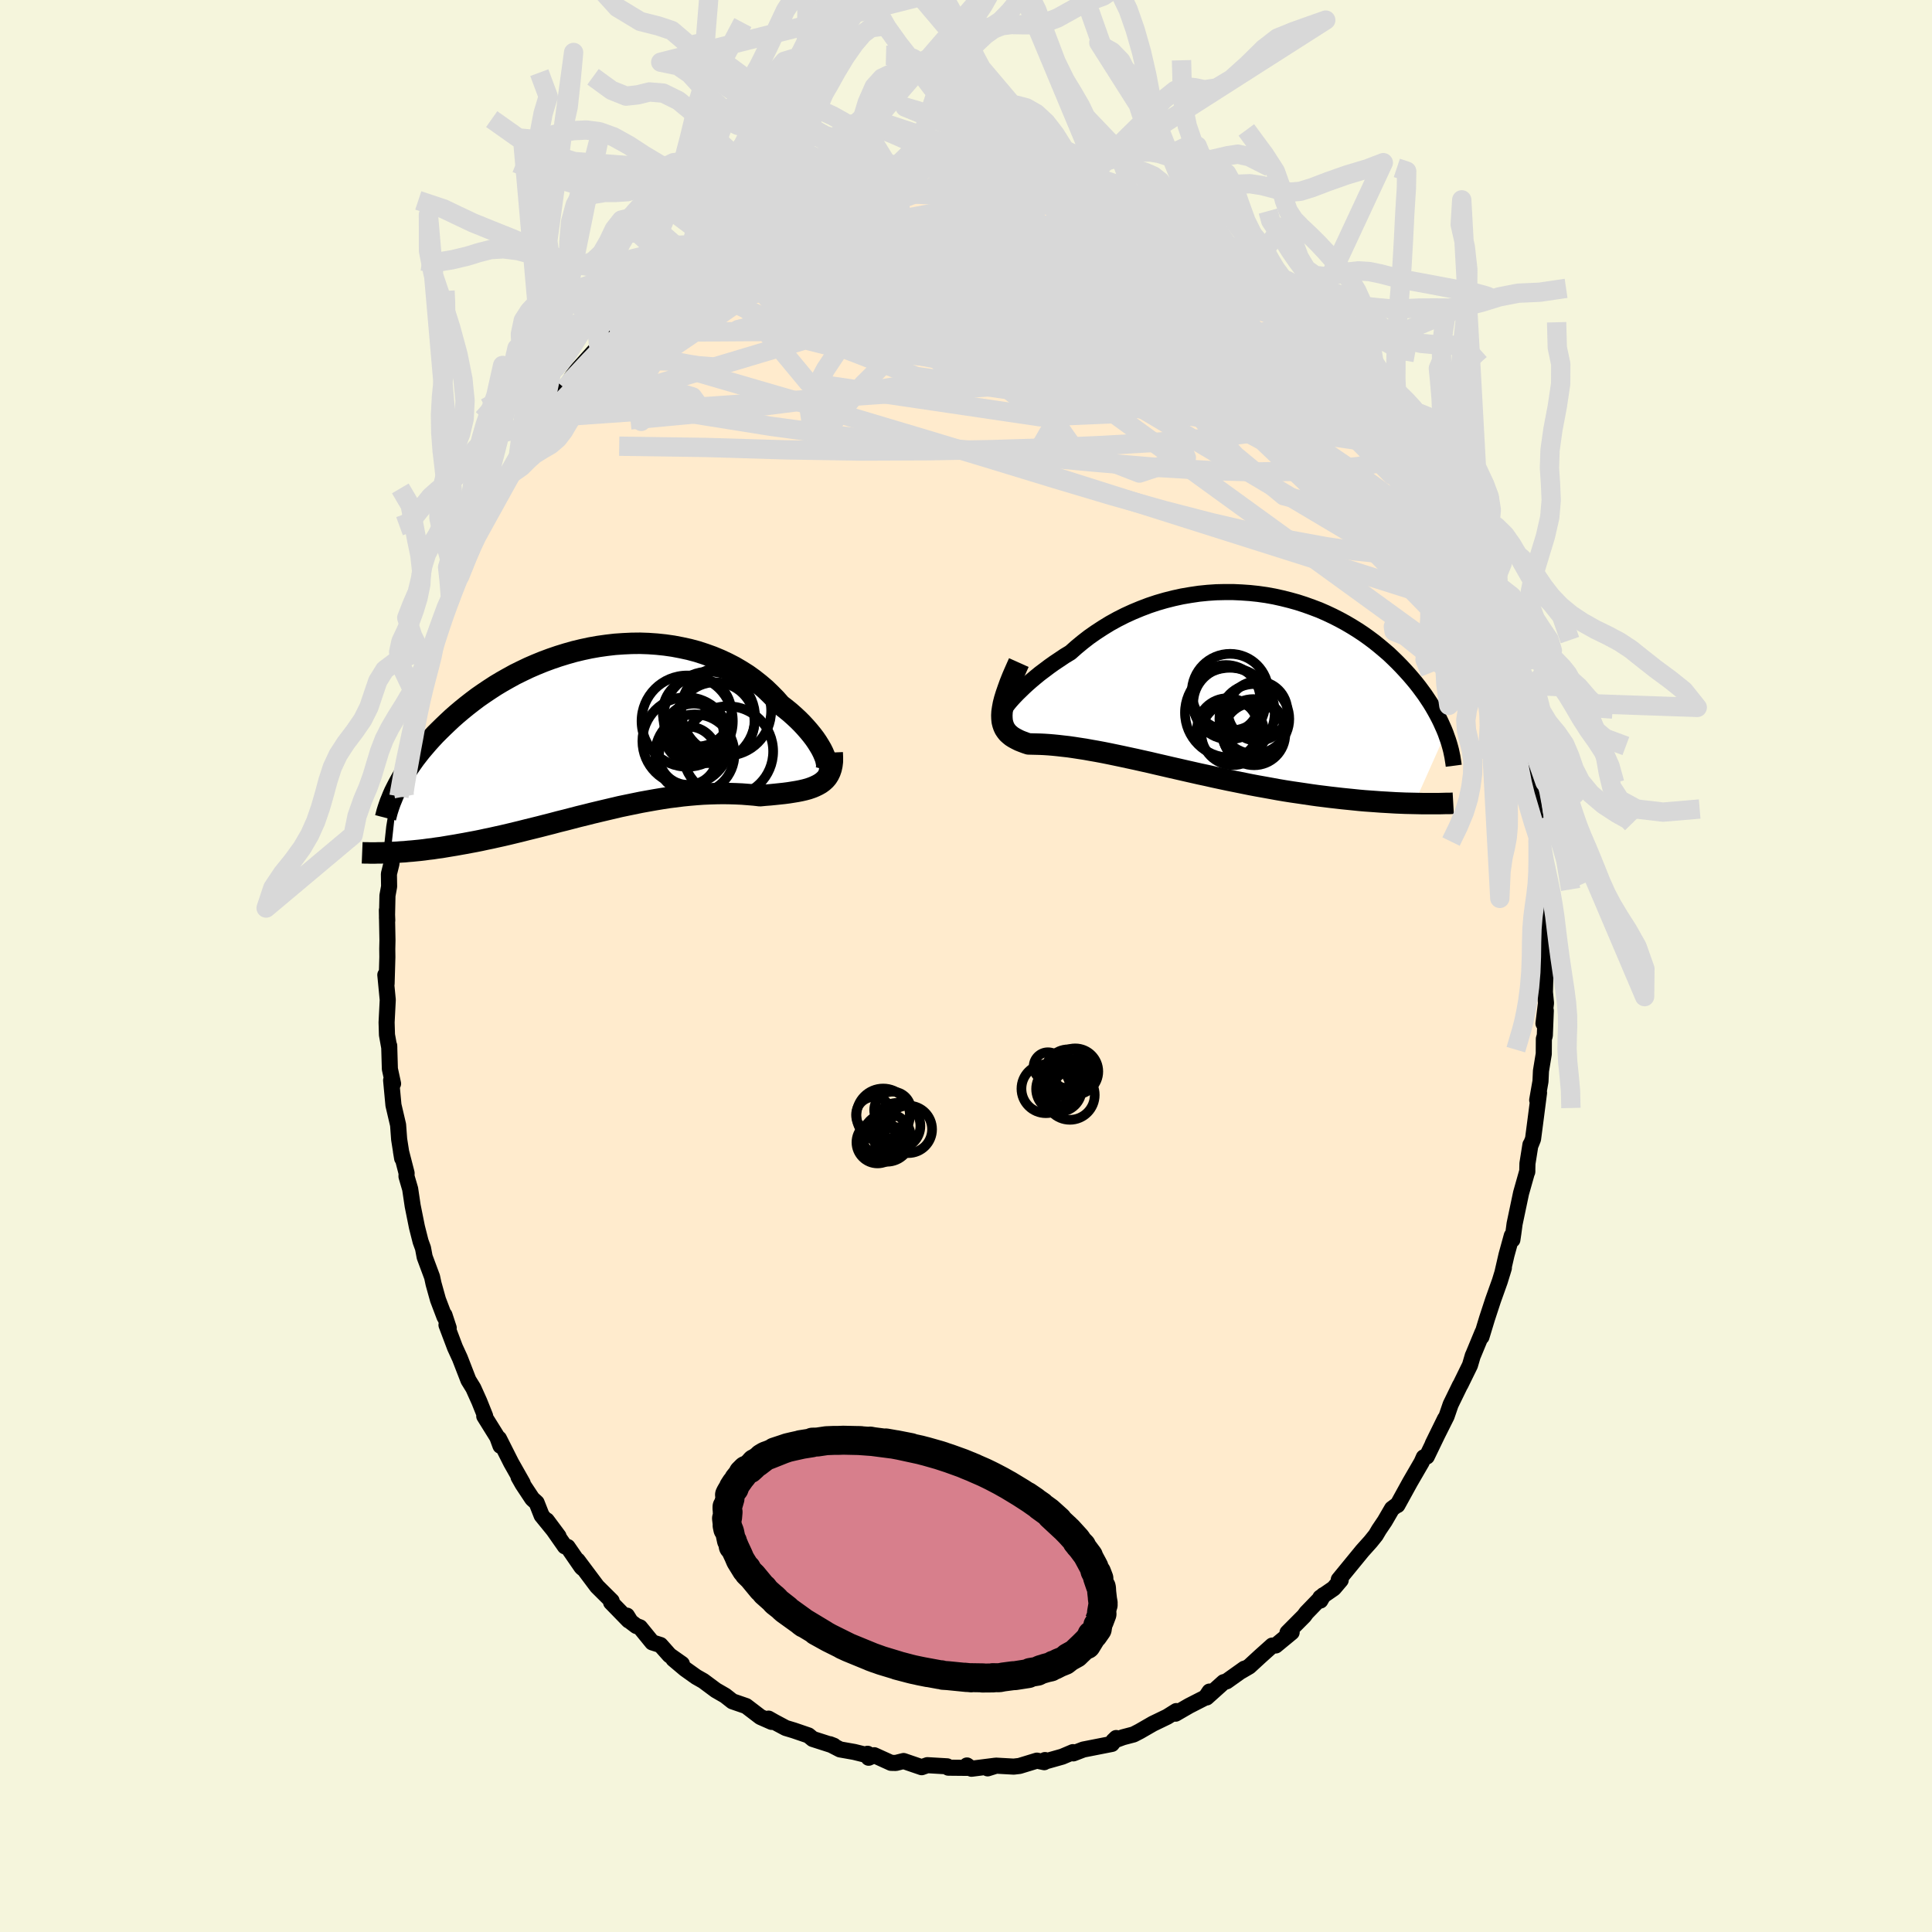 <svg viewBox="-100 -100 200 200" xmlns="http://www.w3.org/2000/svg" width="500" height="500" id="face-svg">
    <defs>
      <clipPath id="leftEyeClipPath">
        <polyline points="23.83,2.99 23.71,2.68 23.57,2.35 23.4,2.01 23.19,1.65 22.96,1.28 22.7,0.9 22.41,0.52 22.09,0.13 21.75,-0.26 21.38,-0.66 20.99,-1.05 20.57,-1.44 20.13,-1.83 19.66,-2.21 19.18,-2.58 18.68,-3.15 18.15,-3.69 17.6,-4.22 17,-4.73 16.38,-5.22 15.74,-5.68 15.06,-6.11 14.36,-6.52 13.64,-6.89 12.89,-7.24 12.12,-7.56 11.34,-7.84 10.54,-8.1 9.72,-8.32 8.89,-8.5 8.05,-8.66 7.21,-8.78 6.35,-8.87 5.49,-8.93 4.63,-8.96 3.76,-8.95 2.9,-8.91 2.03,-8.85 1.17,-8.75 0.32,-8.63 -0.53,-8.48 -1.37,-8.3 -2.2,-8.1 -3.01,-7.87 -3.82,-7.62 -4.61,-7.35 -5.39,-7.06 -6.15,-6.75 -6.89,-6.43 -7.62,-6.08 -8.33,-5.73 -9.02,-5.35 -9.69,-4.97 -10.34,-4.58 -10.97,-4.17 -11.58,-3.76 -12.17,-3.35 -12.74,-2.92 -13.28,-2.5 -13.81,-2.07 -14.32,-1.64 -14.81,-1.21 -15.27,-0.78 -15.72,-0.35 -16.15,0.07 -16.57,0.49 -16.96,0.91 -17.34,1.33 -17.7,1.75 -18.05,2.16 -18.38,2.58 -18.69,2.98 -18.98,3.39 -19.26,3.79 -19.52,4.19 -19.77,4.58 -20,4.96 -20.22,5.35 -20.42,5.72 -21.18,12.7 -20.83,12.69 -20.48,12.67 -20.11,12.64 -19.74,12.62 -19.35,12.58 -18.96,12.55 -18.56,12.51 -18.15,12.47 -17.72,12.42 -17.29,12.36 -16.85,12.31 -16.4,12.24 -15.94,12.18 -15.47,12.1 -14.99,12.02 -14.5,11.94 -14,11.85 -13.49,11.76 -12.96,11.66 -12.42,11.56 -11.87,11.45 -11.32,11.33 -10.74,11.21 -10.16,11.08 -9.57,10.95 -8.97,10.81 -8.35,10.66 -7.73,10.51 -7.1,10.35 -6.45,10.19 -5.8,10.03 -5.14,9.86 -4.47,9.69 -3.8,9.51 -3.11,9.34 -2.42,9.16 -1.73,8.98 -1.03,8.81 -0.32,8.63 0.39,8.46 1.11,8.29 1.83,8.12 2.55,7.95 3.27,7.8 4,7.65 4.73,7.5 5.45,7.37 6.18,7.24 6.9,7.12 7.62,7.01 8.34,6.92 9.06,6.83 9.77,6.76 10.47,6.7 11.17,6.65 11.87,6.62 12.55,6.6 13.23,6.59 13.89,6.6 14.55,6.62 15.19,6.65 15.83,6.7 16.44,6.75 17.05,6.82 17.57,6.77 18.09,6.73 18.59,6.68 19.07,6.63 19.54,6.58 20,6.52 20.44,6.45 20.87,6.38 21.28,6.3 21.67,6.21 22.04,6.11 22.39,5.99 22.71,5.86 23.02,5.71 23.3,5.55" />
      </clipPath>
      <clipPath id="rightEyeClipPath">
        <polyline points="-21.56,2.09 -21.33,1.83 -21.08,1.56 -20.79,1.26 -20.47,0.95 -20.13,0.62 -19.76,0.28 -19.36,-0.07 -18.93,-0.43 -18.49,-0.79 -18.01,-1.15 -17.52,-1.52 -17,-1.89 -16.46,-2.25 -15.91,-2.62 -15.33,-2.97 -14.71,-3.52 -14.07,-4.05 -13.4,-4.57 -12.7,-5.06 -11.98,-5.53 -11.23,-5.99 -10.47,-6.41 -9.68,-6.81 -8.87,-7.18 -8.05,-7.52 -7.21,-7.84 -6.37,-8.12 -5.51,-8.37 -4.64,-8.59 -3.77,-8.78 -2.89,-8.93 -2.01,-9.06 -1.12,-9.15 -0.24,-9.21 0.64,-9.23 1.51,-9.23 2.38,-9.19 3.24,-9.13 4.09,-9.04 4.94,-8.92 5.77,-8.77 6.58,-8.59 7.38,-8.39 8.17,-8.17 8.94,-7.92 9.69,-7.65 10.43,-7.37 11.14,-7.06 11.84,-6.73 12.51,-6.39 13.17,-6.03 13.8,-5.66 14.41,-5.28 15,-4.89 15.56,-4.49 16.11,-4.08 16.63,-3.66 17.13,-3.24 17.62,-2.82 18.07,-2.39 18.51,-1.96 18.93,-1.53 19.33,-1.1 19.72,-0.67 20.08,-0.25 20.43,0.17 20.76,0.59 21.07,1.01 21.37,1.42 21.65,1.84 21.92,2.25 22.17,2.66 22.4,3.06 22.62,3.46 22.83,3.86 23.02,4.25 23.19,4.63 23.36,5.01 23.51,5.38 20.27,12.65 19.81,12.64 19.34,12.63 18.85,12.61 18.35,12.59 17.84,12.56 17.33,12.53 16.8,12.5 16.26,12.46 15.7,12.42 15.14,12.38 14.57,12.33 13.99,12.27 13.4,12.21 12.8,12.15 12.19,12.08 11.57,12.01 10.93,11.93 10.28,11.85 9.63,11.76 8.96,11.66 8.28,11.56 7.59,11.46 6.89,11.35 6.18,11.23 5.47,11.1 4.75,10.97 4.02,10.84 3.28,10.7 2.54,10.55 1.8,10.4 1.05,10.25 0.3,10.09 -0.45,9.93 -1.2,9.76 -1.95,9.6 -2.7,9.43 -3.45,9.26 -4.19,9.09 -4.94,8.92 -5.67,8.75 -6.41,8.58 -7.13,8.41 -7.85,8.25 -8.56,8.09 -9.26,7.94 -9.95,7.79 -10.62,7.65 -11.29,7.51 -11.94,7.38 -12.58,7.26 -13.21,7.15 -13.82,7.04 -14.41,6.95 -14.99,6.86 -15.55,6.78 -16.09,6.72 -16.61,6.66 -17.11,6.61 -17.59,6.57 -18.05,6.54 -18.49,6.52 -18.9,6.51 -19.3,6.5 -19.67,6.49 -20,6.38 -20.32,6.26 -20.62,6.14 -20.9,6 -21.16,5.86 -21.4,5.71 -21.61,5.54 -21.81,5.36 -21.97,5.16 -22.12,4.94 -22.23,4.71 -22.32,4.45 -22.39,4.17 -22.42,3.86 -22.43,3.53" />
      </clipPath>
      <filter id="fuzzy">
        <feTurbulence id="turbulence" baseFrequency="0.05" numOctaves="3" type="noise" result="noise" />
        <feDisplacementMap in="SourceGraphic" in2="noise" scale="2" />
      </filter>
      <linearGradient id="rainbowGradient" x1="0%" y1="0%" x2="100%" y2="0%">
        <stop offset="0%" style="stop-color: [object Object]; stop-opacity: 1" />
        <stop offset="50%" style="stop-color: [object Object]; stop-opacity: 1" />
        <stop offset="100%" style="stop-color: [object Object]; stop-opacity: 1" />
      </linearGradient>
    </defs>
    <rect x="-100" y="-100" width="100%" height="100%" fill="rgb(245, 245, 220)" />
    <polyline id="faceContour" points="60,-0.08 59.93,2.7 60.04,3.84 59.78,5.95 60.02,4.62 59.92,7.2 59.82,7.54 59.81,9.1 59.52,10.86 59.47,11.94 59.13,13.88 59.32,13.12 59,15.61 58.7,17.91 58.48,18.46 58.43,18.5 58.12,20.45 58.1,21.32 58.11,21.21 57.46,23.51 56.79,26.69 56.66,27.66 56.56,28.34 56.5,27.92 55.95,29.92 55.52,31.79 55.68,31.26 55.26,32.63 54.56,34.59 53.94,36.48 53.36,38.39 53.47,37.92 52.51,40.24 52.47,40.31 52.17,41.33 51.19,43.33 51.14,43.4 50.17,45.39 49.75,46.61 48.31,49.48 49.59,46.87 47.7,50.78 47.39,50.86 47.16,51.38 46.95,51.74 45.97,53.43 44.66,55.81 44.65,55.77 44.1,56.18 43.35,57.47 42.75,58.36 42.42,58.92 41.89,59.58 41.03,60.54 38.59,63.52 38.79,63.57 38.07,64.42 36.68,65.38 36.68,65.69 37,65.13 35.24,66.95 35,67.28 33.28,69.01 33.71,68.98 32.06,70.34 31.7,70.35 30.45,71.47 29.32,72.51 28.48,73 28.82,72.74 26.98,74.05 26.67,74.14 24.91,75.72 25.21,75.11 24.81,75.71 23.09,76.59 21.69,77.4 21.77,77.13 20.83,77.72 19.34,78.44 17.97,79.23 17.35,79.55 16.25,79.84 15.25,80.21 15.55,79.92 15.1,80.53 12.15,81.11 11.11,81.51 11.07,81.38 9.96,81.85 8.01,82.4 8.18,82.2 8.1,82.42 7.34,82.26 5.54,82.81 4.94,82.88 3.13,82.78 2.24,83.06 3.01,82.79 0.57,83.1 0.1,82.76 0.27,83.01 -1.83,82.99 -1.95,82.85 -4,82.73 -4.59,82.94 -6.46,82.3 -7.26,82.5 -7.76,82.49 -9.5,81.7 -10.08,81.96 -10.19,81.55 -10.03,81.74 -11.57,81.36 -13.04,81.1 -14.09,80.56 -13.68,80.72 -15.86,80.02 -16.31,79.65 -17.83,79.13 -18.66,78.88 -19.86,78.24 -20.44,77.91 -20.12,78.25 -21.28,77.74 -22.76,76.61 -24.18,76.12 -24.93,75.53 -25.9,74.97 -27.19,74.01 -27.93,73.59 -29.08,72.77 -30.29,71.75 -29.41,72.25 -30.69,71.35 -31.63,70.29 -32.48,70.02 -33.75,68.46 -34.13,68.32 -34.71,67.88 -35.1,67.25 -34.92,67.75 -36.74,65.88 -36.68,65.73 -38.19,64.23 -40.21,61.53 -39.68,62.34 -39.8,62.23 -41.24,60.14 -41.52,60.08 -43.4,57.39 -42.18,59.03 -43.93,56.88 -44.45,55.56 -44.9,55.15 -45.9,53.64 -46.32,52.9 -45.89,53.54 -47.09,51.42 -48.35,48.92 -48.19,49.67 -48.52,48.77 -49.87,46.6 -49.78,46.58 -50.38,45.08 -51,43.7 -51.51,42.87 -52.39,40.6 -52.9,39.49 -53.78,37.16 -53.55,37.47 -53.99,36.13 -53.98,36.33 -54.66,34.54 -55.12,32.89 -55.27,32.19 -56.04,30.12 -56.21,29.21 -56.46,28.52 -56.84,27.02 -56.94,26.52 -57.28,24.83 -57.54,23.08 -57.92,21.78 -57.91,21.44 -58.49,19.19 -58.37,19.91 -58.68,17.94 -58.79,16.45 -59.27,14.4 -59.51,11.83 -59.31,12.18 -59.64,10.66 -59.71,8.25 -59.7,8.47 -59.94,7.13 -59.98,5.84 -59.86,3.51 -60.11,0.92 -59.98,1.83 -59.9,-0.92 -59.91,-1.77 -59.89,-2.66 -59.95,-5.78 -59.91,-4.71 -59.94,-4.96 -59.89,-7.29 -59.72,-8.23 -59.74,-9.53 -59.48,-10.58 -59.3,-12.99 -59.37,-12.69 -59.19,-14.35 -58.64,-17.7 -58.7,-18 -58.7,-17.56 -58.2,-20.83 -57.85,-21.81 -57.65,-22.85 -57.39,-24.4 -57.25,-25.31 -56.53,-27.85 -56.54,-27.74 -55.92,-30.13 -55.52,-32.1 -55.63,-30.86 -54.74,-34.28 -55.27,-32.58 -53.98,-36.63 -53.88,-37.09 -53.37,-38.08 -52.61,-39.76 -52.41,-40.7 -52.41,-40.36 -51.18,-43.51 -51.24,-43.26 -50.31,-45.24 -50.3,-44.93 -49.56,-47.01 -48.96,-48.16 -49.07,-47.81 -48.43,-48.98 -47.47,-50.67 -46.03,-53.39 -46.3,-53.09 -45.89,-53.35 -44.57,-55.58 -43.87,-56.73 -43.76,-56.71 -43.88,-56.5 -42.13,-58.87 -40.63,-60.98 -41.5,-59.79 -40.77,-61 -40.28,-61.65 -37.85,-64.35 -38.17,-64 -37.89,-64.48 -37.73,-64.19 -36.73,-65.58 -35.92,-66.49 -34.72,-67.43 -34.31,-67.9 -32.38,-69.67 -32.99,-69.08 -31.58,-70.65 -30.64,-71.34 -30.1,-71.75 -29.22,-72.32 -28.14,-73.14 -27.7,-73.68 -27.49,-73.86 -25.36,-75.08 -23.79,-76.35 -23.68,-76.15 -22.27,-76.79 -23.27,-76.3 -22.12,-77.13 -21.08,-77.84 -19.73,-78.21 -18.61,-78.66 -17.23,-79.45 -16.07,-79.84 -14.47,-80.3 -15.13,-80.3 -13.15,-80.79 -13.89,-80.55 -12.15,-81.3 -11.51,-81.47 -9.27,-82.02 -8.63,-82.1 -9.2,-81.84 -7.05,-82.29 -7.24,-82.42 -5.86,-82.63 -4.45,-82.75 -3.54,-82.55 -3.15,-82.68 -2.06,-82.67 -0.63,-82.95 1.6,-82.81 1.97,-82.7 1.57,-83.1 2.77,-82.72 2.78,-82.83 3.47,-82.93 5.81,-82.51 6.38,-82.41 7.38,-82.36 8.88,-81.88 9.93,-81.74 10.46,-81.84 11.69,-81.31 11.36,-81.4 13.71,-80.94 13.82,-80.58 14.36,-80.42 16.67,-79.66 16.8,-79.78 16.86,-79.79 18.79,-78.95 19.62,-78.54 19.36,-78.68 20.86,-77.67 21.25,-77.49 22.7,-76.79 23.41,-76.35 25.4,-75.08 24.65,-75.77 25.26,-75.34 27.88,-73.32 29.05,-72.58 29.41,-72.43 30.54,-71.51 30.45,-71.3 30.03,-71.56 32.15,-70.09 32.63,-69.56 34.68,-67.68 35.06,-67.49 35.03,-67.25 35.84,-66.39 36.96,-65.52 36.53,-65.79 37.45,-64.9 38.62,-63.19 40.34,-61.63 39.97,-61.78 40.22,-61.5 42.05,-59.11 42.71,-58.32 43.18,-57.6 44.13,-56.14 43.96,-56.42 44.5,-55.48 45.73,-53.66 46.49,-52.49 46.73,-51.83 47.17,-51.41 48.22,-49.56 48.18,-49.38 49.22,-47.55 49.54,-46.87 50.57,-44.9 50.85,-44.24 50.83,-44 52.11,-41.39 52.08,-41.25 52.64,-40.25 53.49,-37.59 53.6,-37.76 53.83,-36.51 54.59,-34.46 54.41,-35.01 55.11,-33.08 55.85,-30.14 55.91,-30.36 56.39,-28.8 56.63,-28.15 56.49,-28.09 56.69,-27.19 57.42,-24.58 57.68,-22.95 57.59,-22.88 58.09,-20.54 58.42,-19.47 58.51,-18.56 58.8,-16.59 59,-15.13 59.23,-13.34 59.17,-13.02 59.32,-12.69 59.37,-11.93 59.68,-7.56 59.82,-8.08 59.85,-8.29 59.81,-5.26 59.88,-4.34 59.95,-4.73 59.99,-2.43 60,-0.08 59.93,2.7" fill="rgb(255, 235, 205)" stroke="black" stroke-width="1.667" stroke-linejoin="round" filter="url(#fuzzy)" />
    <g transform="translate(26.14 -29.48)">
      <polyline id="rightCountour" points="-21.56,2.09 -21.33,1.83 -21.08,1.56 -20.79,1.26 -20.47,0.95 -20.13,0.62 -19.76,0.28 -19.36,-0.07 -18.93,-0.43 -18.49,-0.79 -18.01,-1.15 -17.52,-1.52 -17,-1.89 -16.46,-2.25 -15.91,-2.62 -15.33,-2.97 -14.71,-3.52 -14.07,-4.05 -13.4,-4.57 -12.7,-5.06 -11.98,-5.53 -11.23,-5.99 -10.47,-6.41 -9.68,-6.81 -8.87,-7.18 -8.05,-7.52 -7.21,-7.84 -6.37,-8.12 -5.51,-8.37 -4.64,-8.59 -3.77,-8.78 -2.89,-8.93 -2.01,-9.06 -1.12,-9.15 -0.24,-9.21 0.64,-9.23 1.51,-9.23 2.38,-9.19 3.24,-9.13 4.09,-9.04 4.94,-8.92 5.77,-8.77 6.58,-8.59 7.38,-8.39 8.17,-8.17 8.94,-7.92 9.69,-7.65 10.43,-7.37 11.14,-7.06 11.84,-6.73 12.51,-6.39 13.17,-6.03 13.8,-5.66 14.41,-5.28 15,-4.89 15.56,-4.49 16.11,-4.08 16.63,-3.66 17.13,-3.24 17.62,-2.82 18.07,-2.39 18.51,-1.96 18.93,-1.53 19.33,-1.1 19.72,-0.67 20.08,-0.25 20.43,0.17 20.76,0.59 21.07,1.01 21.37,1.42 21.65,1.84 21.92,2.25 22.17,2.66 22.4,3.06 22.62,3.46 22.83,3.86 23.02,4.25 23.19,4.63 23.36,5.01 23.51,5.38 20.27,12.65 19.81,12.64 19.34,12.63 18.85,12.61 18.35,12.59 17.84,12.56 17.33,12.53 16.8,12.5 16.26,12.46 15.7,12.42 15.14,12.38 14.57,12.33 13.99,12.27 13.4,12.21 12.8,12.15 12.19,12.08 11.57,12.01 10.93,11.93 10.28,11.85 9.63,11.76 8.96,11.66 8.28,11.56 7.59,11.46 6.89,11.35 6.18,11.23 5.47,11.1 4.75,10.97 4.02,10.84 3.28,10.7 2.54,10.55 1.8,10.4 1.05,10.25 0.3,10.09 -0.45,9.93 -1.2,9.76 -1.95,9.6 -2.7,9.43 -3.45,9.26 -4.19,9.09 -4.94,8.92 -5.67,8.75 -6.41,8.58 -7.13,8.41 -7.85,8.25 -8.56,8.09 -9.26,7.94 -9.95,7.79 -10.62,7.65 -11.29,7.51 -11.94,7.38 -12.58,7.26 -13.21,7.15 -13.82,7.04 -14.41,6.95 -14.99,6.86 -15.55,6.78 -16.09,6.72 -16.61,6.66 -17.11,6.61 -17.59,6.57 -18.05,6.54 -18.49,6.52 -18.9,6.51 -19.3,6.5 -19.67,6.49 -20,6.38 -20.32,6.26 -20.62,6.14 -20.9,6 -21.16,5.86 -21.4,5.71 -21.61,5.54 -21.81,5.36 -21.97,5.16 -22.12,4.94 -22.23,4.71 -22.32,4.45 -22.39,4.17 -22.42,3.86 -22.43,3.53" fill="white" stroke="white" stroke-width="0" stroke-linejoin="round" filter="url(#fuzzy)" />
    </g>
    <g transform="translate(-38.37 -24.45)">
      <polyline id="leftCountour" points="23.83,2.99 23.71,2.68 23.57,2.35 23.4,2.01 23.19,1.65 22.96,1.28 22.7,0.9 22.41,0.52 22.09,0.13 21.75,-0.26 21.38,-0.66 20.99,-1.05 20.57,-1.44 20.13,-1.83 19.66,-2.21 19.18,-2.58 18.68,-3.15 18.15,-3.69 17.6,-4.22 17,-4.73 16.38,-5.22 15.74,-5.68 15.06,-6.11 14.36,-6.52 13.64,-6.89 12.89,-7.24 12.12,-7.56 11.34,-7.84 10.54,-8.1 9.72,-8.32 8.89,-8.5 8.05,-8.66 7.21,-8.78 6.35,-8.87 5.49,-8.93 4.63,-8.96 3.76,-8.95 2.9,-8.91 2.03,-8.85 1.17,-8.75 0.32,-8.63 -0.53,-8.48 -1.37,-8.3 -2.2,-8.1 -3.01,-7.87 -3.82,-7.62 -4.61,-7.35 -5.39,-7.06 -6.15,-6.75 -6.89,-6.43 -7.62,-6.08 -8.33,-5.73 -9.02,-5.35 -9.69,-4.97 -10.34,-4.58 -10.97,-4.17 -11.58,-3.76 -12.17,-3.35 -12.74,-2.92 -13.28,-2.5 -13.81,-2.07 -14.32,-1.64 -14.81,-1.21 -15.27,-0.78 -15.72,-0.35 -16.15,0.07 -16.57,0.49 -16.96,0.91 -17.34,1.33 -17.7,1.75 -18.05,2.16 -18.38,2.58 -18.69,2.98 -18.98,3.39 -19.26,3.79 -19.52,4.19 -19.77,4.58 -20,4.96 -20.22,5.35 -20.42,5.72 -21.18,12.7 -20.83,12.69 -20.48,12.67 -20.11,12.64 -19.74,12.62 -19.35,12.58 -18.96,12.55 -18.56,12.51 -18.15,12.47 -17.72,12.42 -17.29,12.36 -16.85,12.31 -16.4,12.24 -15.94,12.18 -15.47,12.1 -14.99,12.02 -14.5,11.94 -14,11.85 -13.49,11.76 -12.96,11.66 -12.42,11.56 -11.87,11.45 -11.32,11.33 -10.74,11.21 -10.16,11.08 -9.57,10.95 -8.97,10.81 -8.35,10.66 -7.73,10.51 -7.1,10.35 -6.45,10.19 -5.8,10.03 -5.14,9.86 -4.47,9.69 -3.8,9.51 -3.11,9.34 -2.42,9.16 -1.73,8.98 -1.03,8.81 -0.32,8.63 0.39,8.46 1.11,8.29 1.83,8.12 2.55,7.95 3.27,7.8 4,7.65 4.73,7.5 5.45,7.37 6.18,7.24 6.9,7.12 7.62,7.01 8.34,6.92 9.06,6.83 9.77,6.76 10.47,6.7 11.17,6.65 11.87,6.62 12.55,6.6 13.23,6.59 13.89,6.6 14.55,6.62 15.19,6.65 15.83,6.7 16.44,6.75 17.05,6.82 17.57,6.77 18.09,6.73 18.59,6.68 19.07,6.63 19.54,6.58 20,6.52 20.44,6.45 20.87,6.38 21.28,6.3 21.67,6.21 22.04,6.11 22.39,5.99 22.71,5.86 23.02,5.71 23.3,5.55" fill="white" stroke="white" stroke-width="0" stroke-linejoin="round" filter="url(#fuzzy)" />
    </g>
    <g transform="translate(26.14 -29.48)">
      <polyline id="rightUpper" points="-21.89,2.82 -22.03,2.94 -22.12,3.02 -22.18,3.04 -22.2,3.02 -22.18,2.95 -22.12,2.85 -22.03,2.7 -21.91,2.53 -21.75,2.32 -21.56,2.09 -21.33,1.83 -21.08,1.56 -20.79,1.26 -20.47,0.95 -20.13,0.62 -19.76,0.28 -19.36,-0.07 -18.93,-0.43 -18.49,-0.79 -18.01,-1.15 -17.52,-1.52 -17,-1.89 -16.46,-2.25 -15.91,-2.62 -15.33,-2.97 -14.71,-3.52 -14.07,-4.05 -13.4,-4.57 -12.7,-5.06 -11.98,-5.53 -11.23,-5.99 -10.47,-6.41 -9.68,-6.81 -8.87,-7.18 -8.05,-7.52 -7.21,-7.84 -6.37,-8.12 -5.51,-8.37 -4.64,-8.59 -3.77,-8.78 -2.89,-8.93 -2.01,-9.06 -1.12,-9.15 -0.24,-9.21 0.64,-9.23 1.51,-9.23 2.38,-9.19 3.24,-9.13 4.09,-9.04 4.94,-8.92 5.77,-8.77 6.58,-8.59 7.38,-8.39 8.17,-8.17 8.94,-7.92 9.69,-7.65 10.43,-7.37 11.14,-7.06 11.84,-6.73 12.51,-6.39 13.17,-6.03 13.8,-5.66 14.41,-5.28 15,-4.89 15.56,-4.49 16.11,-4.08 16.63,-3.66 17.13,-3.24 17.62,-2.82 18.07,-2.39 18.51,-1.96 18.93,-1.53 19.33,-1.1 19.72,-0.67 20.08,-0.25 20.43,0.17 20.76,0.59 21.07,1.01 21.37,1.42 21.65,1.84 21.92,2.25 22.17,2.66 22.4,3.06 22.62,3.46 22.83,3.86 23.02,4.25 23.19,4.63 23.36,5.01 23.51,5.38 23.64,5.75 23.77,6.11 23.88,6.46 23.98,6.81 24.07,7.15 24.14,7.48 24.21,7.81 24.26,8.13 24.31,8.44 24.35,8.75" fill="none" stroke="black" stroke-width="1.667" stroke-linejoin="round" filter="url(#fuzzy)" />
      <polyline id="rightLower" points="-20.67,-1.93 -21.01,-1.17 -21.32,-0.46 -21.58,0.19 -21.8,0.8 -21.99,1.35 -22.15,1.87 -22.27,2.34 -22.35,2.77 -22.41,3.17 -22.43,3.53 -22.42,3.86 -22.39,4.17 -22.32,4.45 -22.23,4.71 -22.12,4.94 -21.97,5.16 -21.81,5.36 -21.61,5.54 -21.4,5.71 -21.16,5.86 -20.9,6 -20.62,6.14 -20.32,6.26 -20,6.38 -19.67,6.49 -19.3,6.5 -18.9,6.51 -18.49,6.52 -18.05,6.54 -17.59,6.57 -17.11,6.61 -16.61,6.66 -16.09,6.72 -15.55,6.78 -14.99,6.86 -14.41,6.95 -13.82,7.04 -13.21,7.15 -12.58,7.26 -11.94,7.38 -11.29,7.51 -10.62,7.65 -9.95,7.79 -9.26,7.94 -8.56,8.09 -7.85,8.25 -7.13,8.41 -6.41,8.58 -5.67,8.75 -4.94,8.92 -4.19,9.09 -3.45,9.26 -2.7,9.43 -1.95,9.6 -1.2,9.76 -0.45,9.93 0.3,10.09 1.05,10.25 1.8,10.4 2.54,10.55 3.28,10.7 4.02,10.84 4.75,10.97 5.47,11.1 6.18,11.23 6.89,11.35 7.59,11.46 8.28,11.56 8.96,11.66 9.63,11.76 10.28,11.85 10.93,11.93 11.57,12.01 12.19,12.08 12.8,12.15 13.4,12.21 13.99,12.27 14.57,12.33 15.14,12.38 15.7,12.42 16.26,12.46 16.8,12.5 17.33,12.53 17.84,12.56 18.35,12.59 18.85,12.61 19.34,12.63 19.81,12.64 20.27,12.65 20.73,12.66 21.17,12.67 21.6,12.67 22.02,12.67 22.42,12.67 22.82,12.67 23.21,12.66 23.58,12.65 23.95,12.65 24.3,12.63" fill="none" stroke="black" stroke-width="2.222" stroke-linejoin="round" filter="url(#fuzzy)" />
      <circle r="3.26" cx="1.484" cy="5.424" stroke="black" fill="none" stroke-width="1.0" filter="url(#fuzzy)" clip-path="url(#rightEyeClipPath)" /><circle r="3.23" cx="3.684" cy="5.469" stroke="black" fill="none" stroke-width="1.0" filter="url(#fuzzy)" clip-path="url(#rightEyeClipPath)" /><circle r="3.728" cx="1.109" cy="2.284" stroke="black" fill="none" stroke-width="1.0" filter="url(#fuzzy)" clip-path="url(#rightEyeClipPath)" /><circle r="3.558" cx="0.769" cy="1.879" stroke="black" fill="none" stroke-width="1.0" filter="url(#fuzzy)" clip-path="url(#rightEyeClipPath)" /><circle r="3.97" cx="1.199" cy="1.134" stroke="black" fill="none" stroke-width="1.0" filter="url(#fuzzy)" clip-path="url(#rightEyeClipPath)" /><circle r="3.168" cx="0.959" cy="4.924" stroke="black" fill="none" stroke-width="1.0" filter="url(#fuzzy)" clip-path="url(#rightEyeClipPath)" /><circle r="4.646" cx="1.174" cy="3.254" stroke="black" fill="none" stroke-width="1.0" filter="url(#fuzzy)" clip-path="url(#rightEyeClipPath)" /><circle r="3.294" cx="3.604" cy="5.144" stroke="black" fill="none" stroke-width="1.0" filter="url(#fuzzy)" clip-path="url(#rightEyeClipPath)" /><circle r="3.082" cx="4.049" cy="3.084" stroke="black" fill="none" stroke-width="1.0" filter="url(#fuzzy)" clip-path="url(#rightEyeClipPath)" /><circle r="3.616" cx="3.709" cy="3.904" stroke="black" fill="none" stroke-width="1.0" filter="url(#fuzzy)" clip-path="url(#rightEyeClipPath)" />
      </g>
    <g transform="translate(-38.37 -24.45)">
      <polyline id="leftUpper" points="23.08,4.46 23.31,4.5 23.51,4.48 23.67,4.42 23.8,4.31 23.89,4.17 23.94,3.99 23.96,3.78 23.95,3.54 23.9,3.28 23.83,2.99 23.71,2.68 23.57,2.35 23.4,2.01 23.19,1.65 22.96,1.28 22.7,0.9 22.41,0.52 22.09,0.13 21.75,-0.26 21.38,-0.66 20.99,-1.05 20.57,-1.44 20.13,-1.83 19.66,-2.21 19.18,-2.58 18.68,-3.15 18.15,-3.69 17.6,-4.22 17,-4.73 16.38,-5.22 15.74,-5.68 15.06,-6.11 14.36,-6.52 13.64,-6.89 12.89,-7.24 12.12,-7.56 11.34,-7.84 10.54,-8.1 9.72,-8.32 8.89,-8.5 8.05,-8.66 7.21,-8.78 6.35,-8.87 5.49,-8.93 4.63,-8.96 3.76,-8.95 2.9,-8.91 2.03,-8.85 1.17,-8.75 0.32,-8.63 -0.53,-8.48 -1.37,-8.3 -2.2,-8.1 -3.01,-7.87 -3.82,-7.62 -4.61,-7.35 -5.39,-7.06 -6.15,-6.75 -6.89,-6.43 -7.62,-6.08 -8.33,-5.73 -9.02,-5.35 -9.69,-4.97 -10.34,-4.58 -10.97,-4.17 -11.58,-3.76 -12.17,-3.35 -12.74,-2.92 -13.28,-2.5 -13.81,-2.07 -14.32,-1.64 -14.81,-1.21 -15.27,-0.78 -15.72,-0.35 -16.15,0.07 -16.57,0.49 -16.96,0.91 -17.34,1.33 -17.7,1.75 -18.05,2.16 -18.38,2.58 -18.69,2.98 -18.98,3.39 -19.26,3.79 -19.52,4.19 -19.77,4.58 -20,4.96 -20.22,5.35 -20.42,5.72 -20.61,6.09 -20.79,6.45 -20.95,6.81 -21.09,7.16 -21.23,7.5 -21.35,7.84 -21.46,8.17 -21.56,8.49 -21.64,8.8 -21.72,9.11" fill="none" stroke="black" stroke-width="2.222" stroke-linejoin="round" filter="url(#fuzzy)" />
      <polyline id="leftLower" points="24.52,2.35 24.54,2.84 24.54,3.28 24.49,3.68 24.41,4.04 24.3,4.36 24.16,4.65 23.99,4.92 23.79,5.15 23.56,5.36 23.3,5.55 23.02,5.71 22.71,5.86 22.39,5.99 22.04,6.11 21.67,6.21 21.28,6.3 20.87,6.38 20.44,6.45 20,6.52 19.54,6.58 19.07,6.63 18.59,6.68 18.09,6.73 17.57,6.77 17.05,6.82 16.44,6.75 15.83,6.7 15.19,6.65 14.55,6.62 13.89,6.6 13.23,6.59 12.55,6.6 11.87,6.62 11.17,6.65 10.47,6.7 9.77,6.76 9.06,6.83 8.34,6.92 7.62,7.01 6.9,7.12 6.18,7.24 5.45,7.37 4.73,7.5 4,7.65 3.27,7.8 2.55,7.95 1.83,8.12 1.11,8.29 0.39,8.46 -0.32,8.63 -1.03,8.81 -1.73,8.98 -2.42,9.16 -3.11,9.34 -3.8,9.51 -4.47,9.69 -5.14,9.86 -5.8,10.03 -6.45,10.19 -7.1,10.35 -7.73,10.51 -8.35,10.66 -8.97,10.81 -9.57,10.95 -10.16,11.08 -10.74,11.21 -11.32,11.33 -11.87,11.45 -12.42,11.56 -12.96,11.66 -13.49,11.76 -14,11.85 -14.5,11.94 -14.99,12.02 -15.47,12.1 -15.94,12.18 -16.4,12.24 -16.85,12.31 -17.29,12.36 -17.72,12.42 -18.15,12.47 -18.56,12.51 -18.96,12.55 -19.35,12.58 -19.74,12.62 -20.11,12.64 -20.48,12.67 -20.83,12.69 -21.18,12.7 -21.52,12.72 -21.84,12.73 -22.16,12.74 -22.47,12.74 -22.77,12.75 -23.06,12.75 -23.35,12.75 -23.62,12.74 -23.89,12.74 -24.14,12.73" fill="none" stroke="black" stroke-width="2.222" stroke-linejoin="round" filter="url(#fuzzy)" />
      <circle r="3.55" cx="10.527" cy="-1.819" stroke="black" fill="none" stroke-width="1.0" filter="url(#fuzzy)" clip-path="url(#leftEyeClipPath)" /><circle r="4.048" cx="12.427" cy="-0.874" stroke="black" fill="none" stroke-width="1.0" filter="url(#fuzzy)" clip-path="url(#leftEyeClipPath)" /><circle r="4.654" cx="13.547" cy="-1.969" stroke="black" fill="none" stroke-width="1.0" filter="url(#fuzzy)" clip-path="url(#leftEyeClipPath)" /><circle r="4.546" cx="9.417" cy="1.171" stroke="black" fill="none" stroke-width="1.0" filter="url(#fuzzy)" clip-path="url(#leftEyeClipPath)" /><circle r="3.084" cx="10.192" cy="0.371" stroke="black" fill="none" stroke-width="1.0" filter="url(#fuzzy)" clip-path="url(#leftEyeClipPath)" /><circle r="4.724" cx="9.507" cy="-0.899" stroke="black" fill="none" stroke-width="1.0" filter="url(#fuzzy)" clip-path="url(#leftEyeClipPath)" /><circle r="4.742" cx="11.797" cy="-1.289" stroke="black" fill="none" stroke-width="1.0" filter="url(#fuzzy)" clip-path="url(#leftEyeClipPath)" /><circle r="3.022" cx="9.607" cy="2.681" stroke="black" fill="none" stroke-width="1.0" filter="url(#fuzzy)" clip-path="url(#leftEyeClipPath)" /><circle r="4.68" cx="13.727" cy="2.241" stroke="black" fill="none" stroke-width="1.0" filter="url(#fuzzy)" clip-path="url(#leftEyeClipPath)" /><circle r="4.108" cx="10.297" cy="2.511" stroke="black" fill="none" stroke-width="1.0" filter="url(#fuzzy)" clip-path="url(#leftEyeClipPath)" />
    </g>
    <g id="hairs">
      <polyline points="1.97,-82.7 1.98,-82.86 2.29,-82.84 2.66,-82.77 3.04,-82.65 3.31,-82.48 3.37,-82.26 3.12,-82 2.51,-81.71 1.46,-81.39 -0.08,-81.04 -2.18,-80.62 -4.88,-80.12 -8.2,-79.51 -12.17,-78.82 -16.83,-78.05" fill="none" stroke="rgb(216, 216, 216)" stroke-width="2" stroke-linejoin="round" filter="url(#fuzzy)" /><polyline points="-9.27,-82.02 -8.82,-82.04 -8.2,-82.09 -7.33,-82.21 -6.32,-82.35 -5.24,-82.47 -4.17,-82.57 -3.13,-82.64 -2.14,-82.69 -1.22,-82.74 -0.43,-82.77 0.17,-82.8 0.48,-82.81 0.47,-82.8 0.14,-82.78 -0.45,-82.74 -1.26,-82.69 -2.33,-82.63 -3.72,-82.55 -5.44,-82.43" fill="none" stroke="rgb(216, 216, 216)" stroke-width="2" stroke-linejoin="round" filter="url(#fuzzy)" /><polyline points="39.97,-61.78 40.46,-60.97 40.86,-59.86 40.78,-58.9 40.19,-58.12 39.11,-57.46 37.59,-56.87 35.64,-56.31 33.27,-55.78 30.46,-55.29 27.15,-54.86 23.34,-54.49 19,-54.17 14.13,-53.89 8.73,-53.65 2.77,-53.46 -3.78,-53.34 -10.92,-53.31 -18.64,-53.43 -26.92,-53.68 -35.9,-53.81" fill="none" stroke="rgb(216, 216, 216)" stroke-width="2" stroke-linejoin="round" filter="url(#fuzzy)" /><polyline points="25.4,-75.08 25.29,-75.25 26.08,-74.7 27.16,-73.92 28.16,-73.2 28.92,-72.63 29.47,-72.18 29.87,-71.82 30.18,-71.5 30.43,-71.21 30.58,-70.97 30.59,-70.83 30.4,-70.82 29.98,-70.96 29.33,-71.26 28.43,-71.71 27.31,-72.29 25.94,-73 24.32,-73.86 22.39,-74.91 20.12,-76.19 17.49,-77.74 14.53,-79.48" fill="none" stroke="rgb(216, 216, 216)" stroke-width="2" stroke-linejoin="round" filter="url(#fuzzy)" /><polyline points="-23.27,-76.3 -22.17,-77.03 -21.01,-77.65 -19.81,-78.21 -18.63,-78.72 -17.53,-79.18 -16.6,-79.56 -15.86,-79.85 -15.35,-80.04 -15.03,-80.14 -14.87,-80.15 -14.85,-80.08 -14.98,-79.94 -15.28,-79.71 -15.82,-79.37 -16.66,-78.89 -17.87,-78.25 -19.46,-77.41 -21.42,-76.39 -23.66,-75.21 -26.18,-73.89" fill="none" stroke="rgb(216, 216, 216)" stroke-width="2" stroke-linejoin="round" filter="url(#fuzzy)" /><polyline points="16.8,-79.78 17.46,-79.45 18.6,-78.78 19.81,-77.95 21.1,-76.99 22.5,-75.9 24.04,-74.69 25.67,-73.39 27.35,-72.05 29.03,-70.69 30.68,-69.32 32.31,-67.97 33.89,-66.64 35.39,-65.37 36.75,-64.21 37.88,-63.24 38.75,-62.52 39.31,-62.1 39.63,-61.98" fill="none" stroke="rgb(216, 216, 216)" stroke-width="2" stroke-linejoin="round" filter="url(#fuzzy)" /><polyline points="20.86,-77.67 21.57,-77.31 22.62,-76.72 23.73,-76.07 24.78,-75.42 25.78,-74.77 26.76,-74.11 27.71,-73.46 28.54,-72.88 29.17,-72.42 29.55,-72.15 29.62,-72.08 29.38,-72.22 28.84,-72.59 28.02,-73.16 26.97,-73.9 25.65,-74.81" fill="none" stroke="rgb(216, 216, 216)" stroke-width="2" stroke-linejoin="round" filter="url(#fuzzy)" /><polyline points="39.97,-61.78 40.63,-60.95 41.54,-59.77 42.33,-58.72 42.93,-57.88 43.36,-57.24 43.65,-56.77 43.83,-56.43 43.86,-56.27 43.72,-56.33 43.35,-56.68 42.77,-57.33 41.94,-58.28 40.88,-59.55 39.56,-61.17 37.93,-63.2 35.81,-65.82" fill="none" stroke="rgb(216, 216, 216)" stroke-width="2" stroke-linejoin="round" filter="url(#fuzzy)" /><polyline points="44.5,-55.48 45.2,-54.07 45.07,-53.16 44.23,-52.55 42.75,-52.08 40.63,-51.71 37.87,-51.41 34.42,-51.21 30.29,-51.15 25.43,-51.28 19.83,-51.61 13.45,-52.14 6.25,-52.81 -1.79,-53.6 -10.64,-54.58 -20.22,-55.87 -30.55,-57.52" fill="none" stroke="rgb(216, 216, 216)" stroke-width="2" stroke-linejoin="round" filter="url(#fuzzy)" /><polyline points="1.57,-83.1 2.32,-82.87 2.82,-82.74 3.31,-82.56 3.73,-82.3 3.93,-81.94 3.83,-81.5 3.39,-80.98 2.56,-80.38 1.33,-79.69 -0.32,-78.91 -2.38,-78.02 -4.87,-76.99 -7.79,-75.83 -11.19,-74.53 -15.09,-73.09 -19.57,-71.5 -24.68,-69.73 -30.41,-67.76" fill="none" stroke="rgb(216, 216, 216)" stroke-width="2" stroke-linejoin="round" filter="url(#fuzzy)" /><polyline points="53.49,-37.59 53.63,-37.31 53.8,-36.61 53.92,-35.9 53.96,-35.28 53.9,-34.79 53.7,-34.51 53.32,-34.53 52.75,-34.87 51.96,-35.53 50.96,-36.47 49.75,-37.65 48.34,-39.08 46.71,-40.79 44.84,-42.83 42.73,-45.23 40.35,-48.03 37.72,-51.25 34.82,-54.88 31.66,-58.96 28.18,-63.52 24.42,-68.56 20.51,-74.01" fill="none" stroke="rgb(216, 216, 216)" stroke-width="2" stroke-linejoin="round" filter="url(#fuzzy)" /><polyline points="-12.15,-81.3 -11.23,-81.51 -10.39,-81.61 -9.92,-81.54 -9.76,-81.32 -9.81,-80.98 -10.04,-80.5 -10.5,-79.85 -11.22,-79 -12.25,-77.93 -13.61,-76.64 -15.34,-75.13 -17.45,-73.37 -20.03,-71.35 -23.11,-69.07 -26.72,-66.54 -30.84,-63.73 -35.48,-60.52 -40.69,-56.84" fill="none" stroke="rgb(216, 216, 216)" stroke-width="2" stroke-linejoin="round" filter="url(#fuzzy)" /><polyline points="32.15,-70.09 32.98,-69.28 33.86,-68.45 34.5,-67.83 34.95,-67.35 35.27,-66.97 35.51,-66.63 35.68,-66.32 35.75,-66.04 35.72,-65.82 35.54,-65.71 35.18,-65.72 34.62,-65.88 33.83,-66.2 32.79,-66.71 31.47,-67.42 29.85,-68.37 27.91,-69.55 25.66,-70.98 23.12,-72.63 20.27,-74.53 17.11,-76.7 13.65,-79.14" fill="none" stroke="rgb(216, 216, 216)" stroke-width="2" stroke-linejoin="round" filter="url(#fuzzy)" /><polyline points="30.45,-71.3 30.56,-71.04 30.88,-70.27 30.82,-69.36 30.19,-68.48 28.92,-67.68 27.01,-66.95 24.51,-66.26 21.44,-65.53 17.79,-64.72 13.57,-63.82 8.75,-62.82 3.29,-61.77 -2.87,-60.69 -9.78,-59.57 -17.43,-58.42 -25.75,-57.37 -34.73,-56.53" fill="none" stroke="rgb(216, 216, 216)" stroke-width="2" stroke-linejoin="round" filter="url(#fuzzy)" /><polyline points="-7.24,-82.42 -6.08,-82.52 -5.31,-82.43 -4.95,-82.18 -4.92,-81.79 -5.18,-81.24 -5.81,-80.52 -6.9,-79.59 -8.54,-78.46 -10.75,-77.11 -13.48,-75.55 -16.72,-73.72 -20.48,-71.56 -24.83,-69.01 -29.79,-66.14 -35.2,-63.25" fill="none" stroke="rgb(216, 216, 216)" stroke-width="2" stroke-linejoin="round" filter="url(#fuzzy)" /><polyline points="16.86,-79.79 18.27,-79.16 19.13,-78.74 19.8,-78.37 20.45,-77.98 21.09,-77.6 21.66,-77.24 22.1,-76.94 22.36,-76.7 22.45,-76.53 22.34,-76.41 22,-76.38 21.39,-76.45 20.43,-76.67 19.04,-77.07 17.22,-77.66 14.97,-78.41 12.32,-79.31 9.31,-80.32 6.04,-81.44" fill="none" stroke="rgb(216, 216, 216)" stroke-width="2" stroke-linejoin="round" filter="url(#fuzzy)" /><polyline points="49.54,-46.87 50.12,-45.49 50.14,-44.65 49.82,-43.99 49.18,-43.43 48.2,-43 46.84,-42.72 45.08,-42.61 42.89,-42.7 40.26,-42.97 37.21,-43.42 33.72,-44.06 29.79,-44.88 25.4,-45.9 20.53,-47.16 15.15,-48.67 9.25,-50.43 2.83,-52.39 -4.14,-54.5 -11.65,-56.74 -19.75,-59.11 -28.44,-61.64" fill="none" stroke="rgb(216, 216, 216)" stroke-width="2" stroke-linejoin="round" filter="url(#fuzzy)" /><polyline points="-32.99,-69.08 -31.62,-70.27 -30.08,-71.12 -28.25,-71.83 -26.12,-72.53 -23.69,-73.26 -20.96,-74.02 -17.94,-74.81 -14.67,-75.62 -11.23,-76.4 -7.74,-77.12 -4.24,-77.77 -0.75,-78.37 2.73,-78.97 6.24,-79.61 9.82,-80.29" fill="none" stroke="rgb(216, 216, 216)" stroke-width="2" stroke-linejoin="round" filter="url(#fuzzy)" /><polyline points="46.73,-51.83 47.16,-51.2 47.41,-50.58 47.39,-50.19 47.07,-50.08 46.42,-50.32 45.38,-50.97 43.93,-52.08 42.05,-53.67 39.71,-55.75 36.88,-58.36 33.53,-61.52 29.62,-65.26 25.06,-69.65 19.73,-74.78" fill="none" stroke="rgb(216, 216, 216)" stroke-width="2" stroke-linejoin="round" filter="url(#fuzzy)" /><polyline points="-28.14,-73.14 -27.52,-73.59 -26.29,-74.07 -24.64,-74.55 -22.82,-74.9 -20.95,-75.07 -19,-75.1 -16.89,-75.05 -14.58,-74.96 -12.03,-74.87 -9.27,-74.76 -6.36,-74.64 -3.35,-74.48 -0.31,-74.27 2.74,-74.01 5.76,-73.7 8.78,-73.35 11.82,-72.95 14.9,-72.51 18.02,-72.03 21.15,-71.52 24.2,-71.01 27.05,-70.57 29.62,-70.32" fill="none" stroke="rgb(216, 216, 216)" stroke-width="2" stroke-linejoin="round" filter="url(#fuzzy)" /><polyline points="-2.06,-82.67 -0.44,-82.69 1.22,-82.39 2.78,-81.87 4.39,-81.17 6.23,-80.3 8.37,-79.27 10.81,-78.09 13.51,-76.79 16.38,-75.38 19.32,-73.9 22.25,-72.42 25.13,-70.96 27.92,-69.51 30.63,-68.06 33.23,-66.65 35.57,-65.49" fill="none" stroke="rgb(216, 216, 216)" stroke-width="2" stroke-linejoin="round" filter="url(#fuzzy)" /><polyline points="13.71,-80.94 14.08,-80.62 14.88,-80.3 15.77,-80.01 16.6,-79.73 17.35,-79.46 18.02,-79.18 18.61,-78.89 19.11,-78.61 19.51,-78.35 19.81,-78.11 19.99,-77.91 20.01,-77.76 19.85,-77.67 19.48,-77.64 18.87,-77.68 18,-77.79 16.83,-78.01 15.33,-78.35 13.51,-78.82 11.41,-79.43 9.12,-80.14 6.72,-80.93 4.27,-81.79" fill="none" stroke="rgb(216, 216, 216)" stroke-width="2" stroke-linejoin="round" filter="url(#fuzzy)" /><polyline points="-34.31,-67.9 -33.11,-69 -32.3,-69.74 -31.45,-70.49 -30.53,-71.24 -29.61,-71.97 -28.71,-72.66 -27.84,-73.31 -26.99,-73.94 -26.17,-74.52 -25.41,-75.04 -24.76,-75.47 -24.29,-75.76 -24.03,-75.91 -23.99,-75.91 -24.13,-75.77 -24.43,-75.52 -24.87,-75.15 -25.5,-74.63 -26.38,-73.95 -27.57,-73.06 -29.1,-71.93 -30.88,-70.63" fill="none" stroke="rgb(216, 216, 216)" stroke-width="2" stroke-linejoin="round" filter="url(#fuzzy)" /><polyline points="-32.99,-69.08 -31.81,-70.28 -30.82,-71.13 -29.92,-71.83 -29.07,-72.48 -28.3,-73.07 -27.61,-73.59 -27.01,-74.02 -26.54,-74.33 -26.28,-74.47 -26.31,-74.38 -26.71,-74.02 -27.48,-73.4 -28.58,-72.53 -29.96,-71.42 -31.67,-70.03" fill="none" stroke="rgb(216, 216, 216)" stroke-width="2" stroke-linejoin="round" filter="url(#fuzzy)" /><polyline points="42.05,-59.11 42.41,-58.47 42.28,-58.03 41.62,-57.86 40.44,-57.93 38.74,-58.21 36.47,-58.72 33.57,-59.51 29.95,-60.65 25.6,-62.15 20.52,-64.03 14.71,-66.28 8.15,-68.94 0.75,-72.01 -7.65,-75.5" fill="none" stroke="rgb(216, 216, 216)" stroke-width="2" stroke-linejoin="round" filter="url(#fuzzy)" /><polyline points="24.65,-75.77 -6.75,-66.89 -3.41,-71.03 0.38,-75.05 -1.25,-76.73 -4,-76.29 -3.34,-74.34 1.16,-71.66 5.99,-69.37 6.73,-68.64 1.89,-70 -5.39,-72.87 -9.66,-75.85 -8.47,-77.46 -7.94,-76.48 -30.1,-71.75" fill="none" stroke="rgb(216, 216, 216)" stroke-width="2" stroke-linejoin="round" filter="url(#fuzzy)" /><polyline points="55.91,-30.36 30.7,-54.37 11.41,-64.74 6.02,-66.82 9.31,-65.31 16.48,-62.5 24.33,-59.57 30.42,-57.33 32.9,-56.26 31.01,-56.36 25.52,-57.26 18.76,-58.39 13.88,-59.21 13.39,-59.43 17.68,-59.06 24.74,-58.36 31.32,-57.65 34.91,-57.18 35.1,-56.97 33.42,-56.96 33.52,-56.26 52.64,-40.25" fill="none" stroke="rgb(216, 216, 216)" stroke-width="2" stroke-linejoin="round" filter="url(#fuzzy)" /><polyline points="-31.58,-70.65 0.35,-74.6 12.72,-73.06 9.62,-72.13 -0.5,-71.9 -10.76,-71.09 -17.16,-69.27 -17.72,-66.89 -12.03,-64.55 -1.72,-62.59 9.77,-61.34 18.49,-61.36 21.99,-63.25 20.39,-66.89 15.75,-70.86 8.66,-73.2 -6.19,-73.07 -35.92,-66.49" fill="none" stroke="rgb(216, 216, 216)" stroke-width="2" stroke-linejoin="round" filter="url(#fuzzy)" /><polyline points="1.97,-82.7 -17.62,-75.25 -18.67,-74.13 -12.11,-75.4 -4.8,-76.11 0.6,-75.34 3.15,-73.31 2.82,-70.71 0.56,-68.34 -2.17,-66.75 -4.07,-66.01 -4.61,-65.81 -3.84,-65.68 -1.88,-65.38 1.4,-65.06 6.08,-65.15 11.73,-66.09 17.27,-67.9 21.43,-70.02 23.45,-71.44 23.08,-71.25 19.38,-69.32 9.22,-67.15 -11.25,-68.01 -30.64,-71.34" fill="none" stroke="rgb(216, 216, 216)" stroke-width="2" stroke-linejoin="round" filter="url(#fuzzy)" /><polyline points="8.88,-81.88 22.8,-74.18 29.34,-67.28 28.8,-63.79 22.94,-64.83 17.01,-68.21 14.72,-71.4 16.1,-73.16 18.95,-73.26 21.07,-71.76 21.16,-68.73 18.53,-64.76 13.17,-61.84 7.77,-63.43 9.23,-71.69 13.71,-80.94" fill="none" stroke="rgb(216, 216, 216)" stroke-width="2" stroke-linejoin="round" filter="url(#fuzzy)" /><polyline points="-29.22,-72.32 -3.7,-70.48 13.81,-66.82 18.84,-66.94 18.07,-68.17 15.33,-68.98 12.28,-69.1 10.12,-68.66 9.39,-67.93 9.65,-67.31 10.23,-67.1 10.91,-67.21 11.62,-67.36 11.46,-67.41 8.97,-67.55 4.41,-68.02 2.05,-68.71 7.64,-69.32 17.74,-70.93 5.81,-82.51" fill="none" stroke="rgb(216, 216, 216)" stroke-width="2" stroke-linejoin="round" filter="url(#fuzzy)" /><polyline points="36.53,-65.79 44.08,-50.83 40.54,-54.39 34.58,-58.71 27.09,-61.41 18.5,-62.51 11.06,-61.43 8.03,-58.04 11.09,-53.69 17.95,-51.03 22.81,-52.63 20.09,-59.21 9.07,-68.52 -5.07,-76.19 -15.55,-78.87 -18.61,-78.66" fill="none" stroke="rgb(216, 216, 216)" stroke-width="2" stroke-linejoin="round" filter="url(#fuzzy)" /><polyline points="45.73,-53.66 -5.15,-61.03 -20.67,-67.01 -25.64,-69.43 -25.25,-70.15 -20.92,-70.21 -14.54,-69.88 -8.57,-69.3 -4.84,-68.75 -3.86,-68.54 -4.93,-68.84 -6.69,-69.54 -7.77,-70.29 -7.08,-70.66 -4.05,-70.32 1.21,-69.18 7.69,-67.55 13.7,-66.13 17.52,-65.78 18.29,-66.97 16.15,-69.26 11.24,-71.21 4,-70.91 1.84,-67.29 37.45,-64.9" fill="none" stroke="rgb(216, 216, 216)" stroke-width="2" stroke-linejoin="round" filter="url(#fuzzy)" /><polyline points="-36.73,-65.58 2.08,-65.84 19.64,-62.07 24.68,-61.56 26.05,-61.36 27.64,-60.17 29.92,-58.52 32.17,-57.37 33.76,-57.28 34.42,-58.27 34.11,-59.96 32.83,-61.86 30.65,-63.59 27.75,-65.14 24.59,-66.78 21.96,-68.74 20.84,-70.9 21.86,-72.77 24.38,-73.84 26.22,-74.25 25.4,-75.08" fill="none" stroke="rgb(216, 216, 216)" stroke-width="2" stroke-linejoin="round" filter="url(#fuzzy)" /><polyline points="-27.49,-73.86 5.67,-67.74 16.85,-61.14 12.61,-60.74 6.62,-62.16 4.42,-62.77 5.1,-62.34 6.79,-61.54 9.05,-60.8 12.26,-60.16 16.16,-59.51 19.57,-58.88 20.98,-58.46 19.55,-58.62 15.67,-59.71 10.84,-61.94 6.98,-65.16 5.44,-68.87 6.15,-72.49 7.5,-75.55 7.15,-77.74 3.13,-78.55 -5.93,-76.8 -21.88,-70.55 -43.88,-56.5" fill="none" stroke="rgb(216, 216, 216)" stroke-width="2" stroke-linejoin="round" filter="url(#fuzzy)" /><polyline points="19.36,-78.68 9.26,-68.86 9.57,-62.34 9.28,-64.3 10.18,-69.17 11.54,-73.15 12.68,-74.87 14.14,-74.32 16.42,-72.38 18.69,-70.59 19.16,-70.38 16.54,-72.14 11.01,-74.82 4.38,-76.67 -0.17,-76.49 2.09,-74.65 14.52,-73.32 23.41,-76.35" fill="none" stroke="rgb(216, 216, 216)" stroke-width="2" stroke-linejoin="round" filter="url(#fuzzy)" /><polyline points="53.83,-36.51 6.43,-51.52 10.46,-58.48 20.08,-59.55 21.53,-59.44 15.97,-59.96 8.34,-61.55 2.08,-64.19 -1.24,-67.24 -1,-69.6 2.05,-70.61 4.59,-70.64 1.81,-70.59 -6.79,-70.49 -8.85,-69.97 25.4,-75.08" fill="none" stroke="rgb(216, 216, 216)" stroke-width="2" stroke-linejoin="round" filter="url(#fuzzy)" /><polyline points="-8.63,-82.1 -1.32,-79.1 0.82,-76.55 6.88,-74.57 12.12,-73.41 14.16,-72.97 13.31,-72.82 10.6,-72.66 7.19,-72.4 4.56,-71.89 4.18,-70.91 6.58,-69.34 10.76,-67.5 14.52,-66.15 15.66,-66.19 13.36,-68.08 8.83,-71.46 4.53,-75.16 2.65,-77.82 3.7,-78.48 6.66,-76.82 10.65,-72.46 18.91,-63.01 53.6,-37.76" fill="none" stroke="rgb(216, 216, 216)" stroke-width="2" stroke-linejoin="round" filter="url(#fuzzy)" /><polyline points="36.96,-65.52 31.86,-67.46 20.5,-70.19 8.16,-70 -0.08,-68.66 -1.94,-67.9 0.22,-68.22 2.38,-69.08 2.23,-69.53 0.04,-68.91 -2.52,-67.4 -4.09,-65.92 -4.33,-65.5 -3.49,-66.45 -1.73,-67.98 0.74,-68.82 2.83,-68.39 2.52,-67.86 -1.23,-69.65 -5.96,-74.94 -7.39,-80.72 -7.05,-82.29" fill="none" stroke="rgb(216, 216, 216)" stroke-width="2" stroke-linejoin="round" filter="url(#fuzzy)" /><polyline points="29.05,-72.58 -6.47,-67.19 -2.7,-62.51 7.77,-60.21 11.55,-61.59 8.72,-64.88 3.22,-67.88 -1.57,-69.81 -3.8,-71.2 -3.16,-72.73 -0.57,-74.55 2.66,-76.1 5.62,-76.56 8.04,-75.33 9.87,-72.49 10.82,-68.88 10.69,-65.86 10.35,-64.54 13,-64.37 25.48,-60.56 52.64,-40.25" fill="none" stroke="rgb(216, 216, 216)" stroke-width="2" stroke-linejoin="round" filter="url(#fuzzy)" /><polyline points="-3.15,-82.68 6.89,-79.95 11.39,-76.89 13.55,-74.45 11.45,-73.99 6.84,-74.86 2.49,-75.55 -0.06,-74.93 -0.64,-72.9 0.34,-70.17 2.47,-67.72 5.37,-66.29 8.47,-66.08 11.01,-66.76 12.32,-67.81 12.19,-68.72 11.16,-69.11 10.24,-68.74 10.44,-67.47 12.3,-65.51 15.53,-63.81 18.66,-64 18.15,-67.34 7.23,-72.12 -27.49,-73.86" fill="none" stroke="rgb(216, 216, 216)" stroke-width="2" stroke-linejoin="round" filter="url(#fuzzy)" /><polyline points="-23.79,-76.35 -16.79,-78.32 -7.65,-75.97 5.11,-71.05 15.99,-65.59 20.8,-60.99 18.67,-58.13 12.13,-57.44 5.51,-58.78 2.31,-61.31 3.2,-63.68 6.28,-64.58 9.15,-63.43 10.95,-60.89 12.64,-58.58 15.19,-57.93 16.45,-59 5.48,-60.17 -43.87,-56.73" fill="none" stroke="rgb(216, 216, 216)" stroke-width="2" stroke-linejoin="round" filter="url(#fuzzy)" /><polyline points="16.67,-79.66 12.55,-68.08 0.85,-67.98 -1.45,-72.23 0.32,-75.91 1.88,-77.59 2.76,-77.54 3.86,-76.38 5.42,-74.62 6.86,-72.56 7.2,-70.52 5.94,-69.09 4.17,-68.91 4.87,-70.16 9.96,-72.46 16.09,-75.5 25.26,-75.34" fill="none" stroke="rgb(216, 216, 216)" stroke-width="2" stroke-linejoin="round" filter="url(#fuzzy)" /><polyline points="49.22,-47.55 33.45,-62.27 28.33,-64.56 32.14,-58.43 36.2,-51.36 36.33,-47.81 32.9,-48.68 27.9,-52.82 22.72,-58.45 17.71,-63.99 12.79,-68.4 8.07,-71.22 3.98,-72.52 0.96,-72.73 -0.82,-72.45 -1.54,-72.38 -1.5,-72.98 -0.84,-74.36 0.68,-76.14 3.19,-77.74 5.58,-78.74 4.41,-79.23 -4.04,-79.85 -14.47,-80.3" fill="none" stroke="rgb(216, 216, 216)" stroke-width="2" stroke-linejoin="round" filter="url(#fuzzy)" /><polyline points="-43.76,-56.71 -13.48,-65.77 -16.68,-66.7 -18.5,-65.29 -13.28,-63.98 -4.76,-63.15 3.77,-62.49 11.69,-61.65 19.16,-60.55 25.34,-59.59 28.34,-59.5 26.33,-60.85 18.76,-63.44 6.81,-66.16 -6.76,-67.6 -18.22,-67.16 -23.58,-65.89 -19.32,-66.04 -3.9,-68.78 18.73,-71.07 34.68,-67.68" fill="none" stroke="rgb(216, 216, 216)" stroke-width="2" stroke-linejoin="round" filter="url(#fuzzy)" /><polyline points="40.34,-61.63 37.31,-57.72 22.9,-62.56 14.38,-65.51 12.5,-65.57 11.73,-64.66 9.11,-64.39 5.33,-64.96 2.19,-65.77 0.62,-66.31 0.45,-66.62 1.05,-67.01 1.62,-67.61 1.07,-68.16 -1.72,-68.19 -7.11,-67.5 -13.7,-66.58 -18.34,-66.56 -17.9,-68.56 -11.83,-72.4 -2.88,-75.38 8.8,-72.59 42.05,-59.11" fill="none" stroke="rgb(216, 216, 216)" stroke-width="2" stroke-linejoin="round" filter="url(#fuzzy)" /><polyline points="16.86,-79.79 6.59,-68.51 16.01,-63.13 17.02,-65.39 11.93,-70.26 7.29,-73.75 6.3,-74.36 8.84,-72.47 13.43,-69.33 18.45,-66.34 22.6,-64.54 24.96,-64.37 25.32,-65.51 24.63,-66.96 24.35,-67.58 24.56,-67.39 22.3,-68.64 16.11,-73.59 24.65,-75.77" fill="none" stroke="rgb(216, 216, 216)" stroke-width="2" stroke-linejoin="round" filter="url(#fuzzy)" /><polyline points="36.53,-65.79 24.41,-72.27 12.98,-76.03 5.02,-75.59 -0.47,-72.79 -2.85,-69.83 -2.69,-67.9 -2.52,-67.27 -4.64,-67.67 -9.08,-68.49 -13.55,-69 -14.88,-68.45 -10.72,-66.45 -1.05,-63.26 10.54,-59.76 16.4,-57.22 7.69,-56.85 -16.31,-60.39 -27.49,-73.86" fill="none" stroke="rgb(216, 216, 216)" stroke-width="2" stroke-linejoin="round" filter="url(#fuzzy)" /><polyline points="11.69,-81.31 19.99,-75.09 15.29,-73.59 10.56,-70.46 8.45,-67.08 7.62,-64.73 7.12,-63.13 7.12,-61.61 7.55,-60.21 7.52,-59.57 6.13,-60.24 3.41,-62.16 0.5,-64.81 -1.12,-67.55 -0.37,-69.84 3.11,-71.14 8.99,-70.84 16.44,-68.46 24.04,-64.45 29.41,-60.88 29.15,-61.14 19.87,-67.13 0.48,-74.39 -30.1,-71.75" fill="none" stroke="rgb(216, 216, 216)" stroke-width="2" stroke-linejoin="round" filter="url(#fuzzy)" /><polyline points="50.83,-44 48.81,-44.92 40.5,-50.96 27.94,-59.51 16.06,-65.89 8.59,-68.6 6.34,-68.13 7.83,-65.81 11.14,-63.17 14.88,-61.34 17.99,-60.97 19.21,-62.25 17.49,-64.96 12.91,-68.39 7.05,-71.56 1.92,-73.63 -1.52,-74.46 -3.2,-74.7 -1.22,-75.22 8.5,-76.74 16.8,-79.78" fill="none" stroke="rgb(216, 216, 216)" stroke-width="2" stroke-linejoin="round" filter="url(#fuzzy)" /><polyline points="56.63,-28.15 25.95,-59.65 8.66,-67.5 5.92,-67.9 11.69,-67.01 18.69,-65.54 22.42,-63.3 21.84,-60.79 18.58,-58.83 15.3,-57.88 13.58,-57.9 12.84,-58.71 11,-60.21 6.8,-62.25 1.65,-64.42 -0.71,-66.12 2.99,-67.07 12.36,-67.79 22.84,-68.86 31.03,-67.99 43.18,-57.6" fill="none" stroke="rgb(216, 216, 216)" stroke-width="2" stroke-linejoin="round" filter="url(#fuzzy)" /><polyline points="43.96,-56.42 33.88,-63.52 25.44,-65.58 16.97,-68.1 11.94,-69.36 10.61,-68.85 11.68,-66.88 13.6,-64.13 15.08,-61.55 15.78,-60.04 16.3,-59.98 17.31,-61.01 18.51,-62.23 18.81,-62.87 17.63,-63.18 16.45,-64.31 18.93,-66.37 28.36,-64.77 49.54,-46.87" fill="none" stroke="rgb(216, 216, 216)" stroke-width="2" stroke-linejoin="round" filter="url(#fuzzy)" /><polyline points="53.83,-36.51 10.07,-62.54 -5.7,-65.1 -10.65,-60.2 -13.62,-56.45 -16,-56.11 -16.34,-58.39 -14.54,-61.78 -12.3,-65.14 -11.36,-67.93 -12.05,-70.07 -13.14,-71.71 -12.88,-72.95 -9.98,-73.79 -4.23,-74.06 3.56,-73.54 11.88,-72.18 18.92,-70.31 22.71,-68.78 21.52,-68.63 14.79,-70.2 4.9,-72.12 -0.74,-70.83 10.97,-60.33 56.69,-27.19" fill="none" stroke="rgb(216, 216, 216)" stroke-width="2" stroke-linejoin="round" filter="url(#fuzzy)" /><polyline points="-5.86,-82.63 -6.59,-80.02 -7.34,-80.11 -8.04,-80.09 -8.69,-79.47 -9.38,-78.51 -10.11,-77.39 -10.84,-76.16 -11.51,-74.89 -12.1,-73.71 -12.66,-72.78 -13.24,-72.12 -13.88,-71.58 -14.58,-70.86 -15.31,-69.62 -15.97,-67.67 -16.57,-65.68 -23.79,-76.35 -23.42,-76.36 -22.99,-76.53 -22.5,-76.8 -21.84,-77.17 -20.98,-77.61 -19.99,-78.09 -18.93,-78.57 -17.85,-79.04 -16.83,-79.46 -15.88,-79.84 -15.03,-80.17 -14.23,-80.47 -13.45,-80.74 -12.64,-81.01 -11.76,-81.28 -10.82,-81.55 -9.9,-81.78 -9.06,-81.95 -8.32,-82.09 -7.62,-82.24 -7.24,-82.42" fill="none" stroke="rgb(216, 216, 216)" stroke-width="2" stroke-linejoin="round" filter="url(#fuzzy)" /><polyline points="-7.24,-82.42 -7.65,-82.47 -8.49,-83.53 -9.43,-85.06 -10.41,-85.95 -11.38,-85.94 -12.34,-85.49 -13.28,-85.16 -14.24,-85.27 -15.24,-85.78 -16.29,-86.47 -17.42,-87.09 -18.62,-87.48 -19.88,-87.64 -21.18,-87.66 -22.51,-87.72 -23.82,-88.01 -25.1,-88.67 -26.31,-89.75 -27.46,-91.1 -28.59,-92.35 -29.83,-93.2 -31.6,-93.56 18.98,-106.32 17.93,-104.4 16.67,-102.61 15.38,-101.17 14.2,-100.4 13.1,-100 11.96,-99.52 10.74,-98.84 9.46,-98.13 8.16,-97.64 6.9,-97.44 5.73,-97.44 4.67,-97.46 3.72,-97.34 2.85,-96.99 2.01,-96.39 1.13,-95.56 0.15,-94.59 -0.93,-93.53 -2.05,-92.23 -3.09,-90.32 -4.02,-87.58 -4.91,-84.64 -5.97,-82.85 -7.24,-82.42 -7.05,-82.29 -8.39,-82.66 -9.32,-84.2 -10.36,-85.64 -11.53,-86.65 -12.71,-87.4 -13.82,-88.02 -14.81,-88.47 -15.72,-88.68 -16.62,-88.72 -17.64,-88.78 -18.84,-89.07 -20.28,-89.75 -21.93,-90.83 -23.72,-92.23 -25.51,-93.71 -27.07,-94.89 -28.02,-95.42 -27.69,-95.5 -9.2,-81.84 -9.22,-82.46 -9.97,-82.76 -11,-82.68 -12.02,-82.44 -12.95,-82.29 -13.82,-82.36 -14.7,-82.7 -15.67,-83.31 -16.8,-84.14 -18.08,-85.05 -19.46,-85.84 -20.87,-86.36 -22.27,-86.67 -23.64,-87.03 -24.93,-87.69 -26.02,-88.59 -26.78,-89.24 -27.54,-88.55" fill="none" stroke="rgb(216, 216, 216)" stroke-width="2" stroke-linejoin="round" filter="url(#fuzzy)" /><polyline points="-9.2,-81.84 -7.81,-82.4 -6.89,-83.11 -5.97,-84 -5.04,-85.24 -4.09,-87.02 -3.1,-89.37 -2.05,-91.98 -0.98,-94.31 0.06,-95.93 1.02,-96.74 1.89,-97.04 2.7,-97.27 3.55,-97.82 4.52,-98.81 5.67,-100.23 7,-101.93 8.44,-103.66 9.92,-105.02 11.33,-105.64 12.6,-105.74 13.68,-107.03" fill="none" stroke="rgb(216, 216, 216)" stroke-width="2" stroke-linejoin="round" filter="url(#fuzzy)" /><polyline points="-9.2,-81.84 -9.11,-81.55 -9.75,-81.06 -10.71,-80.68 -11.69,-80.31 -12.54,-79.86 -13.25,-79.31 -13.9,-78.72 -14.56,-78.11 -15.29,-77.5 -16.14,-76.9 -17.12,-76.34 -18.17,-75.79 -19.22,-75.17 -20.21,-74.33 -21.1,-73.22 -21.98,-72.05" fill="none" stroke="rgb(216, 216, 216)" stroke-width="2" stroke-linejoin="round" filter="url(#fuzzy)" /><polyline points="56.92,8.66 57.25,7.54 57.53,6.58 57.76,5.68 57.96,4.72 58.16,3.57 58.34,2.18 58.47,0.64 58.53,-0.95 58.55,-2.46 58.59,-3.84 58.69,-5.08 58.84,-6.23 59,-7.35 59.13,-8.48 59.2,-9.7 59.22,-10.98 59.22,-12.15 59.21,-12.95 59.23,-13.34 59.23,-13.34 58.73,-14.88 58.3,-16.33 57.9,-17.68 57.58,-18.98 57.33,-20.26 57.12,-21.54 56.88,-22.8 56.58,-24.03 56.23,-25.18 55.83,-26.21 55.4,-27.13 54.97,-27.95 54.51,-28.77 54,-29.64 53.46,-30.61 52.92,-31.68 52.42,-32.77 51.99,-33.82 51.58,-34.89 51.16,-36.04" fill="none" stroke="rgb(216, 216, 216)" stroke-width="2" stroke-linejoin="round" filter="url(#fuzzy)" /><polyline points="-38.18,-101.53 -36.09,-99.22 -33.71,-97.78 -31.88,-97.32 -30.45,-96.84 -29.1,-95.69 -27.7,-94.02 -26.25,-92.35 -24.79,-91.03 -23.31,-90.04 -21.79,-89.18 -20.28,-88.31 -18.83,-87.56 -17.55,-87.06 -16.47,-86.79 -15.53,-86.49 -14.62,-85.99 -13.72,-85.7 -12.83,-86.34 -11.72,-87.17 -9.27,-82.02 -13.89,-80.55 -13.83,-80.22 -14.35,-79.92 -15.04,-79.51 -15.88,-78.99 -16.84,-78.4 -17.87,-77.76 -18.88,-77.07 -19.8,-76.31 -20.61,-75.52 -21.28,-74.75 -21.85,-74.04 -22.4,-73.37 -22.99,-72.68 -23.66,-71.83 -24.37,-70.72 -25.03,-69.38 -25.57,-68.03 -26.08,-67.04 -26.9,-66.58" fill="none" stroke="rgb(216, 216, 216)" stroke-width="2" stroke-linejoin="round" filter="url(#fuzzy)" /><polyline points="-13.15,-80.79 -14.31,-80.27 -15.12,-79.99 -16.05,-79.65 -17.1,-79.22 -18.2,-78.74 -19.29,-78.23 -20.29,-77.73 -21.19,-77.25 -21.97,-76.8 -22.68,-76.37 -23.37,-75.92 -24.11,-75.44 -24.93,-74.89 -25.81,-74.3 -26.7,-73.67 -27.56,-73.03 -28.36,-72.4 -29.11,-71.76 -29.86,-71.11 -30.64,-70.43 -31.54,-69.62 -32.7,-68.46" fill="none" stroke="rgb(216, 216, 216)" stroke-width="2" stroke-linejoin="round" filter="url(#fuzzy)" /><polyline points="-13.15,-80.79 -14.33,-80.39 -15.08,-79.93 -15.92,-79.35 -16.91,-78.71 -17.95,-78.05 -18.99,-77.37 -19.95,-76.67 -20.77,-75.95 -21.44,-75.21 -22,-74.53 -22.54,-73.92 -23.16,-73.38 -23.94,-72.82 -24.87,-72.15 -25.8,-71.34 -26.51,-70.55 -26.95,-70.03" fill="none" stroke="rgb(216, 216, 216)" stroke-width="2" stroke-linejoin="round" filter="url(#fuzzy)" /><polyline points="-15.13,-80.3 -15.89,-83.85 -16.77,-83.66 -17.86,-82.95 -19.12,-82.62 -20.43,-82.64 -21.71,-82.84 -22.92,-83.24 -24.09,-83.98 -25.32,-85.14 -26.66,-86.65 -28.15,-88.25 -29.76,-89.58 -31.34,-90.36 -32.77,-90.48 -33.99,-90.18 -35.19,-90.05 -36.69,-90.65 -38.61,-92.05" fill="none" stroke="rgb(216, 216, 216)" stroke-width="2" stroke-linejoin="round" filter="url(#fuzzy)" /><polyline points="-15.13,-80.3 -15.31,-80.56 -16.51,-81.76 -18.03,-83.1 -19.47,-83.73 -20.68,-83.5 -21.68,-82.76 -22.55,-81.97 -23.4,-81.51 -24.33,-81.54 -25.4,-81.97 -26.6,-82.58 -27.87,-83.09 -29.12,-83.31 -30.27,-83.16 -31.29,-82.66 -32.2,-81.94 -33.07,-81.16 -33.98,-80.53 -35.03,-80.16 -36.19,-80.08 -37.39,-80.08 -38.52,-79.89 -39.68,-79.5 -41.07,-79.76" fill="none" stroke="rgb(216, 216, 216)" stroke-width="2" stroke-linejoin="round" filter="url(#fuzzy)" /><polyline points="-15.13,-80.3 -14.05,-81.25 -13.27,-81.64 -12.46,-82.66 -11.66,-84.61 -10.92,-87.08 -10.23,-89.37 -9.51,-91.01 -8.7,-91.91 -7.8,-92.34 -6.82,-92.63 -5.8,-92.98 -4.74,-93.48 -3.65,-94.11 -2.52,-94.84 -1.37,-95.7 -0.23,-96.76 0.83,-98.03 1.77,-99.44 2.6,-100.91 3.39,-102.39 4.29,-103.88 5.47,-105.28 6.98,-106.51 8.38,-108.17 -16.07,-79.84 -15.1,-80.15 -14.49,-80.35 -13.85,-80.53 -13.11,-80.7 -12.25,-80.84 -11.32,-80.89 -10.37,-80.81 -9.44,-80.62 -8.56,-80.37 -7.72,-80.16 -6.87,-80.05 -6.02,-80.07 -5.14,-80.15 -4.24,-80.21 -3.31,-80.18 -2.34,-79.99 -1.32,-79.68 -0.28,-79.28 0.69,-78.82 1.44,-78.29 1.93,-77.69 2.57,-76.93" fill="none" stroke="rgb(216, 216, 216)" stroke-width="2" stroke-linejoin="round" filter="url(#fuzzy)" /><polyline points="62.62,14.7 62.58,12.93 62.44,11.37 62.29,9.92 62.22,8.6 62.24,7.41 62.28,6.27 62.27,5.11 62.17,3.82 61.98,2.37 61.74,0.79 61.5,-0.83 61.29,-2.39 61.11,-3.84 60.95,-5.16 60.77,-6.36 60.57,-7.51 60.34,-8.65 60.09,-9.83 59.84,-11.03 59.64,-12.16 59.5,-13.11 59.34,-13.94 59,-15.13" fill="none" stroke="rgb(216, 216, 216)" stroke-width="2" stroke-linejoin="round" filter="url(#fuzzy)" /><polyline points="-49.1,-87.67 -46.34,-85.72 -44.56,-85.56 -43.16,-85.93 -41.86,-86.28 -40.58,-86.48 -39.29,-86.54 -37.94,-86.36 -36.49,-85.84 -34.92,-84.97 -33.29,-83.91 -31.7,-82.96 -30.25,-82.49 -29.02,-82.71 -28,-83.47 -27.1,-84.24 -26.14,-84.24 -24.99,-83.02 -23.65,-80.87 -22.27,-78.88 -20.99,-78.07 -19.73,-78.21" fill="none" stroke="rgb(216, 216, 216)" stroke-width="2" stroke-linejoin="round" filter="url(#fuzzy)" /><polyline points="-19.73,-78.21 -21.19,-78.82 -22.34,-79.22 -23.18,-79.43 -23.96,-79.74 -24.78,-79.96 -25.69,-79.87 -26.67,-79.51 -27.73,-79.09 -28.86,-78.86 -30.07,-78.91 -31.34,-79.25 -32.68,-79.8 -34.11,-80.48 -35.58,-81.2 -37.07,-81.87 -38.57,-82.49 -40.14,-83.14 -41.79,-83.67 -42.97,-83.46 -6.91,-80.75 -8.17,-80.69 -8.9,-80.72 -9.7,-80.7 -10.65,-80.6 -11.62,-80.46 -12.52,-80.32 -13.32,-80.16 -14.04,-79.99 -14.76,-79.77 -15.55,-79.52 -16.46,-79.22 -17.52,-78.88 -18.67,-78.51 -19.85,-78.12 -21.08,-77.84 -21.08,-77.84 -22.15,-77.83 -23.32,-79.43 -24.44,-81.19 -25.44,-82.06 -26.38,-81.98 -27.33,-81.36 -28.36,-80.7 -29.51,-80.36 -30.8,-80.53 -32.21,-81.14 -33.65,-81.88 -34.99,-82.36 -36.14,-82.33 -37.12,-81.84 -38.11,-81.24 -39.27,-80.92 -40.72,-81.02 -42.48,-81.52 -44.48,-82.28 -46.56,-83.12" fill="none" stroke="rgb(216, 216, 216)" stroke-width="2" stroke-linejoin="round" filter="url(#fuzzy)" /><polyline points="-8.65,-76.95 -8.65,-77.41 -9.38,-77.84 -10.38,-77.99 -11.37,-77.99 -12.26,-77.94 -13.05,-77.91 -13.79,-77.87 -14.54,-77.76 -15.37,-77.54 -16.3,-77.26 -17.35,-77.01 -18.51,-76.87 -19.68,-76.77 -20.76,-76.47 -21.59,-75.8 -22.06,-75.21 -22.27,-76.79" fill="none" stroke="rgb(216, 216, 216)" stroke-width="2" stroke-linejoin="round" filter="url(#fuzzy)" /><polyline points="-22.27,-76.79 -23.17,-78.95 -22.84,-80.37 -22.07,-81.66 -21.1,-82.9 -20.07,-84.07 -19.02,-85.05 -17.99,-85.82 -17.04,-86.51 -16.19,-87.35 -15.43,-88.55 -14.73,-90.29 -14.06,-92.61 -13.38,-95.33 -12.68,-98.15 -11.92,-100.72 -11.12,-102.77 -10.25,-104.23 -9.3,-105.17 -8.25,-105.76 -7.12,-106.24 -5.95,-106.97 -4.86,-108.43 -3.9,-111.03 -2.83,-113.39" fill="none" stroke="rgb(216, 216, 216)" stroke-width="2" stroke-linejoin="round" filter="url(#fuzzy)" /><polyline points="-22.27,-76.79 -23.33,-76.39 -24.34,-75.96 -25.44,-75.39 -26.51,-74.79 -27.5,-74.28 -28.44,-73.87 -29.36,-73.54 -30.28,-73.23 -31.18,-72.86 -32.05,-72.41 -32.91,-71.86 -33.76,-71.24 -34.63,-70.58 -35.51,-69.92 -36.4,-69.26 -37.27,-68.62 -38.08,-68.03 -38.82,-67.51 -39.49,-67.03 -40.16,-66.55 -40.94,-65.95 -41.93,-65.16 -43,-64.23 -43.95,-63.31 -45.83,-84.82 -43.69,-84 -41.44,-82.51 -39.51,-81.39 -38.01,-80.94 -36.77,-80.89 -35.58,-80.88 -34.34,-80.65 -32.99,-80.07 -31.53,-79.08 -29.98,-77.81 -28.43,-76.64 -26.97,-76 -25.62,-76.04 -24.41,-76.34 -23.68,-76.15" fill="none" stroke="rgb(216, 216, 216)" stroke-width="2" stroke-linejoin="round" filter="url(#fuzzy)" /><polyline points="-23.79,-76.35 -25.34,-75.33 -26.69,-74.79 -27.83,-74.66 -28.86,-74.65 -29.84,-74.61 -30.79,-74.42 -31.69,-74.06 -32.54,-73.55 -33.36,-72.92 -34.17,-72.21 -34.99,-71.46 -35.84,-70.7 -36.74,-69.97 -37.65,-69.28 -38.53,-68.7 -39.36,-68.36 -40.09,-68.38 -40.62,-68.77 -40.74,-69.28 -23.79,-76.35 -25.26,-75.11 -26.44,-74.14 -27.33,-73.38 -28.05,-72.66 -28.72,-71.9 -29.38,-71.11 -30.03,-70.28 -30.68,-69.41 -31.3,-68.5 -31.92,-67.53 -32.53,-66.53 -33.16,-65.5 -33.77,-64.41 -34.33,-63.25 -34.78,-62.07 -35.07,-60.96 -35.16,-60 -34.99,-59.24 -34.6,-58.83 -23.79,-76.35 -25.33,-75.35 -26.63,-74.68 -27.65,-74.29 -28.55,-73.98 -29.42,-73.72 -30.36,-73.54 -31.38,-73.48 -32.46,-73.5 -33.52,-73.45 -34.51,-73.21 -35.42,-72.71 -36.31,-72.01 -37.26,-71.28 -38.38,-70.72 -39.63,-70.28 -40.8,-69.41 -6.75,-76.82 -7.14,-76.93 -7.82,-77.14 -8.55,-77.26 -9.36,-77.26 -10.25,-77.18 -11.15,-77.04 -12.01,-76.91 -12.82,-76.82 -13.61,-76.82 -14.44,-76.91 -15.36,-77.03 -16.37,-77.14 -17.47,-77.19 -18.61,-77.13 -19.74,-77.01 -20.79,-76.84 -21.71,-76.68 -22.43,-76.54 -22.96,-76.43 -23.42,-76.34 -23.79,-76.35" fill="none" stroke="rgb(216, 216, 216)" stroke-width="2" stroke-linejoin="round" filter="url(#fuzzy)" /><polyline points="-8.33,-97.33 -9.85,-97.12 -10.67,-96.5 -11.53,-95.49 -12.48,-94.14 -13.4,-92.62 -14.23,-91.13 -14.99,-89.84 -15.73,-88.81 -16.51,-87.96 -17.36,-87.14 -18.25,-86.16 -19.17,-84.92 -20.07,-83.46 -20.92,-81.89 -21.68,-80.38 -22.33,-79.1 -22.88,-78.15 -23.36,-77.54 -23.84,-77.07 -24.42,-76.32 -25.36,-75.08" fill="none" stroke="rgb(216, 216, 216)" stroke-width="2" stroke-linejoin="round" filter="url(#fuzzy)" /><polyline points="-6.44,-90.83 -7.49,-90.61 -8.26,-89.96 -9,-89.26 -9.78,-88.59 -10.63,-87.9 -11.52,-87.1 -12.4,-86.21 -13.24,-85.33 -14.02,-84.52 -14.79,-83.81 -15.57,-83.14 -16.4,-82.46 -17.31,-81.73 -18.29,-80.99 -19.34,-80.3 -20.38,-79.69 -21.37,-79.18 -22.23,-78.71 -22.9,-78.27 -23.43,-77.81 -23.88,-77.24 -24.42,-76.34 -25.36,-75.08 -27.49,-73.86 -25.96,-75.59 -24.93,-76.85 -24.3,-77.98 -24.01,-79.52 -23.8,-81.31 -23.42,-82.89 -22.74,-84.06 -21.81,-84.96 -20.76,-85.87 -19.72,-86.97 -18.76,-88.29 -17.91,-89.77 -17.16,-91.31 -16.49,-92.85 -15.82,-94.38 -15.07,-95.93 -14.2,-97.61 -13.21,-99.46 -12.2,-101.36 -11.52,-103.04 -11.81,-104.99 -27.7,-73.68 -28.19,-72.86 -28.66,-71.59 -29.11,-70.28 -29.59,-69.06 -30.09,-67.9 -30.6,-66.8 -31.15,-65.78 -31.72,-64.79 -32.28,-63.71 -32.76,-62.44 -33.12,-60.95 -33.35,-59.39 -33.51,-58.03 -33.65,-57.14 -33.62,-56.38 -34.58,-58.79 -35.21,-59.6 -35.43,-60.41 -35.29,-61.24 -34.94,-62.2 -34.45,-63.28 -33.89,-64.41 -33.26,-65.47 -32.58,-66.37 -31.87,-67.13 -31.19,-67.92 -30.61,-68.9 -30.13,-70.13 -29.65,-71.38 -29.03,-72.37 -28.14,-73.14 -28.14,-73.14 -27.99,-74.55 -27.42,-75.93 -26.54,-77.13 -25.76,-78.54 -25.23,-80.17 -24.82,-81.7 -24.36,-82.92 -23.76,-83.94 -23.03,-85.09 -22.24,-86.65 -21.43,-88.63 -20.61,-90.75 -19.74,-92.56 -18.79,-93.66 -17.79,-93.96 -16.79,-93.71 -15.86,-93.5 -15,-93.93 -14.12,-95.22 -12.97,-96.99 -11.2,-99.11 -28.14,-73.14 -29.93,-74.46 -31.7,-76 -33.26,-76.99 -34.62,-77.47 -35.67,-77.22 -36.41,-76.28 -37.03,-74.98 -37.73,-73.77 -38.62,-72.94 -39.7,-72.55 -40.91,-72.55 -42.18,-72.81 -43.53,-73.23 -44.95,-73.68 -46.43,-74.06 -47.89,-74.24 -49.22,-74.16 -50.4,-73.86 -51.63,-73.48 -53.19,-73.11 -55.07,-72.8 -56.31,-72.98" fill="none" stroke="rgb(216, 216, 216)" stroke-width="2" stroke-linejoin="round" filter="url(#fuzzy)" /><polyline points="-30.1,-71.75 -32.04,-74.1 -33.95,-75.87 -35.08,-75.89 -35.72,-74.81 -36.32,-73.52 -37.2,-72.62 -38.4,-72.34 -39.79,-72.52 -41.2,-72.94 -42.54,-73.42 -43.89,-73.97 -45.38,-74.62 -47.13,-75.36 -49.08,-76.14 -51.03,-76.93 -52.68,-77.71 -54.08,-78.38 -56.7,-79.25" fill="none" stroke="rgb(216, 216, 216)" stroke-width="2" stroke-linejoin="round" filter="url(#fuzzy)" /><polyline points="-30.64,-71.34 -29.99,-71.71 -29.24,-72.2 -28.46,-72.7 -27.63,-73.14 -26.7,-73.51 -25.67,-73.82 -24.64,-74.06 -23.71,-74.27 -22.94,-74.49 -22.29,-74.75 -21.68,-75.06 -20.97,-75.39 -20.08,-75.7 -19.02,-75.96 -17.86,-76.25 -16.65,-76.74" fill="none" stroke="rgb(216, 216, 216)" stroke-width="2" stroke-linejoin="round" filter="url(#fuzzy)" /><polyline points="-30.64,-71.34 -30.15,-72.1 -29.5,-72.86 -28.87,-73.74 -28.3,-75 -27.86,-76.95 -27.57,-79.73 -27.45,-83.08 -27.42,-86.42 -27.38,-89.27 -27.27,-91.59 -27.12,-93.83 -26.92,-96.6 -26.63,-100.16 -26.16,-104.07 -25.06,-105.95" fill="none" stroke="rgb(216, 216, 216)" stroke-width="2" stroke-linejoin="round" filter="url(#fuzzy)" /><polyline points="-50.08,-58.08 -49.73,-57.77 -48.99,-58.17 -48.04,-58.72 -47.03,-59.17 -46.04,-59.56 -45.07,-59.99 -44.14,-60.52 -43.29,-61.15 -42.51,-61.88 -41.81,-62.68 -41.16,-63.55 -40.57,-64.47 -40.01,-65.36 -39.46,-66.16 -38.87,-66.81 -38.16,-67.3 -37.28,-67.65 -36.24,-67.91 -35.13,-68.19 -34.07,-68.58 -33.18,-69.1 -32.46,-69.71 -31.58,-70.65" fill="none" stroke="rgb(216, 216, 216)" stroke-width="2" stroke-linejoin="round" filter="url(#fuzzy)" /><polyline points="-31.58,-70.65 -32.88,-76.17 -32.88,-78.58 -32.04,-79.06 -30.87,-78.8 -29.63,-78.49 -28.46,-78.61 -27.5,-79.41 -26.77,-80.84 -26.26,-82.65 -25.87,-84.5 -25.48,-86.15 -24.96,-87.53 -24.27,-88.73 -23.42,-89.96 -22.45,-91.43 -21.44,-93.18 -20.45,-95.17 -19.51,-97.18 -18.68,-98.94 -17.86,-100.18 -16.44,-101.03 -16.88,-66.91 -18.12,-67.42 -19.11,-67.77 -20.02,-68.57 -20.88,-69.52 -21.76,-70.27 -22.69,-70.66 -23.69,-70.74 -24.74,-70.65 -25.76,-70.5 -26.72,-70.31 -27.59,-70.04 -28.41,-69.7 -29.23,-69.31 -30.1,-68.99 -31.07,-68.85 -31.98,-68.93 -32.38,-69.67" fill="none" stroke="rgb(216, 216, 216)" stroke-width="2" stroke-linejoin="round" filter="url(#fuzzy)" /><polyline points="-36.73,-65.58 -35.92,-66.52 -35.17,-67.61 -34.5,-68.81 -33.96,-70.15 -33.5,-71.59 -33.04,-73.01 -32.53,-74.34 -31.97,-75.58 -31.39,-76.83 -30.83,-78.22 -30.29,-79.8 -29.75,-81.59 -29.2,-83.55 -28.66,-85.61 -28.16,-87.67 -27.71,-89.53 -27.26,-91 -26.71,-92.02 -25.98,-92.82 -25.08,-93.93 -24.11,-95.74 -23.1,-97.66" fill="none" stroke="rgb(216, 216, 216)" stroke-width="2" stroke-linejoin="round" filter="url(#fuzzy)" /><polyline points="-31.24,-81.19 -32.17,-80.2 -33,-79.41 -33.78,-78.58 -34.55,-77.72 -35.25,-76.75 -35.79,-75.47 -36.17,-73.81 -36.47,-71.9 -36.79,-70 -37.19,-68.34 -37.62,-66.98 -37.96,-65.86 -38.1,-64.97 -38.06,-64.42 -37.85,-64.35" fill="none" stroke="rgb(216, 216, 216)" stroke-width="2" stroke-linejoin="round" filter="url(#fuzzy)" /><polyline points="-24.82,-61.44 -25.88,-61.99 -26.77,-62.07 -27.71,-62.14 -28.73,-62.3 -29.79,-62.5 -30.88,-62.63 -31.98,-62.65 -33.11,-62.64 -34.29,-62.72 -35.42,-62.89 -36.33,-62.95 -36.84,-62.64 -37,-61.84 -37.47,-60.96 -40.28,-61.65" fill="none" stroke="rgb(216, 216, 216)" stroke-width="2" stroke-linejoin="round" filter="url(#fuzzy)" /><polyline points="-41.5,-59.79 -40.72,-60.77 -39.78,-61.77 -38.94,-62.67 -38.27,-63.36 -37.7,-63.87 -37.12,-64.31 -36.44,-64.76 -35.66,-65.25 -34.79,-65.78 -33.88,-66.32 -32.99,-66.86 -32.15,-67.4 -31.34,-67.94 -30.55,-68.48 -29.76,-68.99 -29,-69.46 -28.24,-69.88" fill="none" stroke="rgb(216, 216, 216)" stroke-width="2" stroke-linejoin="round" filter="url(#fuzzy)" /><polyline points="-43.76,-56.71 -44.59,-56.94 -45.36,-56.2 -46.37,-55.59 -47.62,-55.28 -48.9,-54.96 -50.01,-54.34 -50.87,-53.4 -51.54,-52.33 -52.17,-51.33 -52.9,-50.54 -53.74,-49.9 -54.62,-49.3 -55.43,-48.58 -56.14,-47.7 -56.92,-46.72 -57.87,-45.81 -58.64,-45.53" fill="none" stroke="rgb(216, 216, 216)" stroke-width="2" stroke-linejoin="round" filter="url(#fuzzy)" /><polyline points="-32.89,-65.08 -33.47,-64.51 -34.39,-64.07 -35.25,-63.58 -35.96,-63.1 -36.55,-62.67 -37.12,-62.25 -37.75,-61.78 -38.46,-61.21 -39.21,-60.6 -39.95,-59.98 -40.67,-59.4 -41.42,-58.78 -42.23,-58.03 -43.03,-57.23 -43.61,-56.72 -43.87,-56.73 -38.08,-85.2 -38.63,-83.02 -39.03,-81.38 -39.73,-80.12 -40.46,-78.78 -40.93,-77.03 -41.11,-74.95 -41.13,-72.88 -41.19,-71.11 -41.39,-69.71 -41.73,-68.51 -42.11,-67.27 -42.44,-65.87 -42.73,-64.39 -43.09,-63.04 -43.75,-62.07 -44.81,-61.52 -45.85,-60.96 -45.78,-59.54 -43.87,-56.73 -44.57,-55.58 -44.02,-56.21 -43.54,-56.64 -42.9,-57.2 -42.07,-57.8 -41.11,-58.22 -40.04,-58.38 -38.92,-58.41 -37.83,-58.45 -36.82,-58.6 -35.94,-58.8 -35.14,-58.96 -34.35,-59.02 -33.5,-59.01 -32.58,-59.04 -31.6,-59.15 -30.55,-59.28 -29.43,-59.26 -28.32,-58.92 -27.81,-58.22" fill="none" stroke="rgb(216, 216, 216)" stroke-width="2" stroke-linejoin="round" filter="url(#fuzzy)" /><polyline points="-44.57,-55.58 -45.16,-57.72 -46.26,-60.29 -46.8,-62.56 -46.48,-63.96 -45.51,-64.52 -44.37,-64.78 -43.47,-65.39 -43,-66.7 -42.96,-68.66 -43.2,-70.98 -43.5,-73.31 -43.67,-75.43 -43.62,-77.33 -43.38,-79.16 -43.03,-81.09 -42.61,-83.1 -42.13,-85.09 -41.62,-86.97 -41.18,-88.94 -40.9,-91.5 -40.62,-94.57 -46.3,-53.09 -45.7,-53.92 -45.13,-55.2 -44.92,-56.71 -45.14,-58.66 -45.62,-61.02 -46.03,-63.4 -46.13,-65.4 -45.83,-66.83 -45.2,-67.81 -44.43,-68.61 -43.71,-69.52 -43.23,-70.72 -43.06,-72.33 -43.2,-74.42 -43.55,-76.99 -43.95,-79.97 -44.24,-83.1 -44.21,-85.98 -43.78,-88.25 -43.25,-90.01 -44.17,-92.48" fill="none" stroke="rgb(216, 216, 216)" stroke-width="2" stroke-linejoin="round" filter="url(#fuzzy)" /><polyline points="-46.03,-53.39 -46,-53.41 -45.55,-54 -44.93,-54.83 -44.31,-55.64 -43.71,-56.39 -43.08,-57.12 -42.4,-57.87 -41.7,-58.63 -41.02,-59.34 -40.36,-60.02 -39.67,-60.74 -38.89,-61.56 -38.09,-62.38 -37.48,-62.97 -37.22,-63.33 -30.08,-58.41 -31.44,-58.51 -32.5,-58.37 -33.4,-58.36 -34.24,-58.47 -35.12,-58.61 -36.1,-58.72 -37.17,-58.76 -38.22,-58.69 -39.16,-58.43 -39.94,-57.93 -40.58,-57.19 -41.13,-56.3 -41.67,-55.38 -42.28,-54.59 -43,-53.97 -43.84,-53.48 -44.67,-52.97 -45.35,-52.36 -46.03,-51.68 -47.47,-50.67 -36.53,-61.25 -37.1,-61.04 -38.05,-60.15 -38.89,-59.32 -39.65,-58.74 -40.43,-58.27 -41.24,-57.76 -42.03,-57.15 -42.74,-56.47 -43.38,-55.73 -43.98,-54.97 -44.59,-54.17 -45.22,-53.36 -45.88,-52.52 -46.6,-51.58 -47.42,-50.43 -48.32,-49.08 -49.07,-47.81" fill="none" stroke="rgb(216, 216, 216)" stroke-width="2" stroke-linejoin="round" filter="url(#fuzzy)" /><polyline points="-58.7,-17.56 -58.28,-19.93 -57.96,-21.5 -57.68,-22.83 -57.41,-24.11 -57.12,-25.4 -56.81,-26.7 -56.48,-27.98 -56.16,-29.21 -55.84,-30.39 -55.52,-31.52 -55.19,-32.63 -54.85,-33.76 -54.47,-34.92 -54.07,-36.11 -53.64,-37.3 -53.21,-38.45 -52.79,-39.52 -52.38,-40.54 -51.96,-41.57 -51.51,-42.65 -51.24,-43.26" fill="none" stroke="rgb(216, 216, 216)" stroke-width="2" stroke-linejoin="round" filter="url(#fuzzy)" /><polyline points="-42.35,-72.01 -43.95,-69.45 -44.48,-67.51 -44.62,-65.88 -44.82,-64.44 -45.23,-63.18 -45.8,-62.08 -46.38,-61.05 -46.89,-59.99 -47.3,-58.82 -47.64,-57.54 -47.97,-56.2 -48.32,-54.82 -48.68,-53.4 -49.05,-51.98 -49.4,-50.61 -49.77,-49.36 -50.2,-48.3 -50.75,-47.42 -51.38,-46.65 -51.87,-45.81 -51.8,-44.59 -51.18,-43.51 -43.87,-56.73 -44.64,-55.47 -45.37,-54.32 -45.98,-53.35 -46.56,-52.36 -47.18,-51.27 -47.8,-50.14 -48.38,-49.07 -48.89,-48.1 -49.35,-47.2 -49.79,-46.3 -50.21,-45.4 -50.64,-44.49 -51.09,-43.54 -51.6,-42.37 -52.41,-40.36 -55.65,-77.77 -55.64,-74.01 -55.16,-71.62 -54.26,-68.97 -53.35,-66.11 -52.59,-63.32 -52.08,-60.77 -51.86,-58.54 -51.95,-56.65 -52.32,-55.09 -52.82,-53.78 -53.32,-52.61 -53.72,-51.45 -54.03,-50.27 -54.32,-49.07 -54.56,-47.83 -54.56,-46.36 -54.16,-44.54 -53.57,-42.6 -53.24,-41.13 -52.61,-39.76" fill="none" stroke="rgb(216, 216, 216)" stroke-width="2" stroke-linejoin="round" filter="url(#fuzzy)" /><polyline points="-53.37,-38.08 -53.51,-39.89 -53.66,-41.28 -53.35,-42.34 -52.87,-43.36 -52.42,-44.42 -52.04,-45.5 -51.71,-46.61 -51.44,-47.74 -51.21,-48.93 -51.02,-50.21 -50.81,-51.59 -50.54,-53.07 -50.2,-54.56 -49.79,-55.99 -49.34,-57.31 -48.84,-58.57 -48.35,-59.91 -47.96,-61.24 -47.97,-62.17 -53.37,-38.08 -53.8,-37.11 -54.26,-35.87 -54.71,-34.62 -55.12,-33.49 -55.52,-32.46 -55.93,-31.44 -56.4,-30.38 -56.92,-29.27 -57.53,-28.13 -58.21,-26.98 -58.93,-25.83 -59.62,-24.66 -60.23,-23.46 -60.71,-22.2 -61.1,-20.92 -61.47,-19.68 -61.9,-18.48 -62.45,-17.19 -63.04,-15.52 -63.44,-13.56 -72.45,-6 -71.76,-8.08 -70.76,-9.58 -69.68,-10.92 -68.72,-12.24 -67.94,-13.58 -67.32,-14.96 -66.83,-16.38 -66.42,-17.8 -66.04,-19.21 -65.6,-20.56 -65,-21.85 -64.21,-23.07 -63.31,-24.26 -62.46,-25.49 -61.81,-26.79 -61.35,-28.16 -60.89,-29.5 -60.17,-30.66 -59.02,-31.53 -57.6,-32.13 -56.28,-32.59 -55.4,-32.98 -55.27,-32.58" fill="none" stroke="rgb(216, 216, 216)" stroke-width="2" stroke-linejoin="round" filter="url(#fuzzy)" /><polyline points="-55.27,-32.58 -55.12,-32.85 -55.26,-32.11 -55.5,-31.14 -55.79,-30.04 -56.1,-28.84 -56.4,-27.57 -56.68,-26.28 -56.94,-24.98 -57.17,-23.69 -57.41,-22.41 -57.64,-21.12 -57.88,-19.82 -58.08,-18.65 -58.19,-17.86 -58.13,-17.55" fill="none" stroke="rgb(216, 216, 216)" stroke-width="2" stroke-linejoin="round" filter="url(#fuzzy)" /><polyline points="-53.93,-69.89 -53.88,-68.79 -53.85,-66.72 -53.81,-64.54 -53.92,-62.6 -54.11,-60.78 -54.3,-58.94 -54.4,-57.06 -54.37,-55.17 -54.23,-53.32 -54.02,-51.53 -53.83,-49.84 -53.75,-48.27 -53.87,-46.88 -54.21,-45.67 -54.73,-44.63 -55.33,-43.65 -55.86,-42.62 -56.23,-41.43 -56.47,-40.08 -56.81,-38.68 -57.38,-37.36 -57.89,-36.05 -57.29,-34.17 -55.63,-30.86" fill="none" stroke="rgb(216, 216, 216)" stroke-width="2" stroke-linejoin="round" filter="url(#fuzzy)" /><polyline points="-56.53,-27.85 -57.54,-29.09 -58.43,-30.97 -58.73,-32.49 -58.49,-33.6 -58.03,-34.57 -57.55,-35.63 -57.11,-36.83 -56.72,-38.12 -56.44,-39.49 -56.36,-40.95 -56.53,-42.51 -56.87,-44.15 -57.19,-45.85 -57.53,-47.69 -58.56,-49.44" fill="none" stroke="rgb(216, 216, 216)" stroke-width="2" stroke-linejoin="round" filter="url(#fuzzy)" /><polyline points="57.68,-22.95 56.92,-24.45 56.09,-25.73 55.61,-26.74 55.3,-27.56 54.99,-28.33 54.63,-29.16 54.22,-30.11 53.77,-31.16 53.31,-32.25 52.82,-33.3 52.33,-34.28 51.83,-35.21 51.3,-36.1 50.73,-37.01 50.11,-37.93 49.45,-38.67 48.96,-38.88 57.68,-22.95 57.26,-24.62 56.86,-26.1 56.43,-27.14 55.81,-27.8 54.87,-28.22 53.68,-28.6 52.48,-29.1 51.53,-29.85 50.91,-30.81 50.46,-31.83 49.91,-32.68 49.05,-33.27 47.88,-33.63 46.56,-33.91 45.29,-34.24 44.31,-34.64 44.24,-35.14 57.42,-24.58 57.35,-26.66 58.3,-28.36 59.53,-29.92 60.43,-31.37 60.7,-32.65 60.36,-33.78 59.65,-34.83 58.93,-35.93 58.46,-37.19 58.41,-38.71 58.77,-40.49 59.37,-42.47 59.99,-44.51 60.43,-46.45 60.58,-48.22 60.51,-49.87 60.4,-51.54 60.46,-53.4 60.76,-55.55 61.21,-57.92 61.56,-60.27 61.57,-62.31 61.21,-64.02 61.14,-66.64" fill="none" stroke="rgb(216, 216, 216)" stroke-width="2" stroke-linejoin="round" filter="url(#fuzzy)" /><polyline points="56.49,-28.09 56.48,-28.38 56.27,-29.02 55.95,-29.89 55.55,-30.94 55.12,-32.11 54.7,-33.3 54.31,-34.45 53.94,-35.53 53.58,-36.57 53.19,-37.59 52.75,-38.64 52.27,-39.71 51.77,-40.77 51.22,-41.9 50.35,-43.58 70.25,3.17 70.28,0.29 69.47,-2 68.5,-3.72 67.62,-5.1 66.89,-6.32 66.27,-7.5 65.74,-8.68 65.26,-9.88 64.77,-11.09 64.28,-12.27 63.78,-13.42 63.33,-14.56 62.92,-15.74 62.52,-16.96 62.07,-18.21 61.49,-19.45 60.74,-20.64 59.9,-21.78 59.1,-22.92 58.5,-24.17 58.11,-25.62 57.71,-27.19 56.49,-28.09 56.63,-28.15 56.52,-29.07 56.61,-30.31 56.47,-31.61 56.1,-32.9 55.71,-34.18 55.42,-35.46 55.26,-36.77 55.17,-38.12 55.1,-39.5 55.01,-40.91 54.88,-42.32 54.7,-43.72 54.45,-45.07 54.15,-46.38 53.79,-47.67 53.4,-48.97 53.04,-50.33 52.74,-51.79 52.54,-53.35 52.42,-54.93 52.31,-56.47 52.16,-57.86 51.86,-59.03 51.02,-59.87" fill="none" stroke="rgb(216, 216, 216)" stroke-width="2" stroke-linejoin="round" filter="url(#fuzzy)" /><polyline points="56.39,-28.8 57.85,-28.95 58.92,-28.74 59.21,-27.71 59.54,-26.42 60.27,-25.21 61.19,-24.1 61.97,-22.97 62.5,-21.73 62.96,-20.4 63.63,-19.09 64.66,-17.84 65.99,-16.71 67.4,-15.79 68.55,-15.15 68.94,-14.75" fill="none" stroke="rgb(216, 216, 216)" stroke-width="2" stroke-linejoin="round" filter="url(#fuzzy)" /><polyline points="75.95,-16.25 72.15,-15.93 69.43,-16.25 67.71,-17.18 66.85,-18.5 66.49,-20 66.23,-21.48 65.81,-22.86 65.27,-24.19 64.72,-25.52 64.19,-26.87 63.4,-28.1 61.92,-28.9 59.61,-29 57.27,-28.65 56.39,-28.8 55.91,-30.36 55.79,-31.15 55.73,-32.77 55.62,-34.29 55.42,-35.57 55.17,-36.72 54.89,-37.85 54.58,-39 54.25,-40.19 53.93,-41.43 53.62,-42.69 53.31,-43.94 52.98,-45.15 52.65,-46.36 52.36,-47.66 52.13,-49.14 51.89,-50.82 51.39,-52.67" fill="none" stroke="rgb(216, 216, 216)" stroke-width="2" stroke-linejoin="round" filter="url(#fuzzy)" /><polyline points="55.11,-33.08 54.57,-34.24 54.16,-35.1 53.8,-36.05 53.42,-37.08 53,-38.14 52.53,-39.22 52.03,-40.3 51.5,-41.35 50.97,-42.39 50.42,-43.4 49.85,-44.4 49.26,-45.39 48.64,-46.36 48,-47.31 47.35,-48.22 46.71,-49.11 46.08,-49.98 45.47,-50.85 44.85,-51.75 44.2,-52.66 43.53,-53.53 42.88,-54.22 42.26,-54.69 41.5,-55.37 54.41,-35.01 55.12,-33.12 55.64,-31.56 56.02,-30.38 56.31,-29.44 56.58,-28.57 56.87,-27.67 57.2,-26.67 57.58,-25.55 58.01,-24.37 58.49,-23.16 59,-21.94 59.51,-20.71 59.97,-19.45 60.33,-18.16 60.58,-16.84 60.78,-15.57 61,-14.43 61.28,-13.45 61.66,-12.46 62.09,-10.95 62.59,-7.93" fill="none" stroke="rgb(216, 216, 216)" stroke-width="2" stroke-linejoin="round" filter="url(#fuzzy)" /><polyline points="54.59,-34.46 54.84,-34.19 55.58,-33.16 56.36,-32.03 57,-31.02 57.45,-30.11 57.73,-29.18 57.88,-28.17 58.02,-27.05 58.2,-25.84 58.48,-24.58 58.85,-23.31 59.3,-22.05 59.81,-20.8 60.36,-19.54 60.91,-18.29 61.41,-17.04 61.83,-15.82 62.16,-14.68 62.46,-13.6 62.83,-12.48 63.33,-11.13 63.88,-9.52 64.25,-8.68" fill="none" stroke="rgb(216, 216, 216)" stroke-width="2" stroke-linejoin="round" filter="url(#fuzzy)" /><polyline points="54.59,-34.46 54.78,-34.21 55.26,-33.07 55.74,-31.79 56.18,-30.68 56.55,-29.75 56.84,-28.9 57.09,-28.04 57.35,-27.07 57.66,-25.96 58.01,-24.75 58.4,-23.51 58.81,-22.3 59.26,-21.11 59.71,-19.98 59.94,-19.01 53.83,-36.51 54.51,-35.33 55.17,-34.47 55.84,-33.41 56.47,-32.28 57.05,-31.25 57.55,-30.34 57.97,-29.5 58.32,-28.62 58.64,-27.63 59.01,-26.51 59.45,-25.31 59.95,-24.09 60.49,-22.87 61.1,-21.69 61.82,-20.54 62.58,-19.36 63.03,-17.79 53.83,-36.51 54.27,-35.17 54.62,-34.09 54.95,-32.83 55.22,-31.53 55.41,-30.31 55.51,-29.21 55.56,-28.17 55.61,-27.12 55.69,-26.01 55.79,-24.83 55.91,-23.58 56,-22.29 56.05,-20.96 56.07,-19.63 56.08,-18.29 56.11,-16.96 56.14,-15.66 56.13,-14.43 56.03,-13.3 55.84,-12.29 55.6,-11.26 55.39,-9.8 55.26,-7 53.6,-37.76 54.56,-39.37 55.5,-41.67 55.3,-43.09 54.33,-43.84 53.23,-44.47 52.39,-45.31 51.9,-46.47 51.68,-47.9 51.6,-49.48 51.54,-51.1 51.44,-52.67 51.27,-54.16 51.03,-55.57 50.71,-56.92 50.33,-58.26 49.9,-59.6 49.5,-60.95 49.24,-62.35 49.22,-63.91 49.43,-65.8 49.79,-68" fill="none" stroke="rgb(216, 216, 216)" stroke-width="2" stroke-linejoin="round" filter="url(#fuzzy)" /><polyline points="68.31,-22.77 66.17,-23.57 64.85,-24.67 64.06,-25.9 63.42,-27.17 62.74,-28.36 61.99,-29.35 61.19,-30.14 60.35,-30.79 59.45,-31.43 58.52,-32.16 57.64,-33.07 56.88,-34.13 56.2,-35.21 55.5,-36.15 54.7,-37.02 53.6,-37.76 51.32,-79.31 51.16,-76.75 51.69,-74.43 51.95,-72.1 51.93,-69.82 51.76,-67.64 51.53,-65.51 51.31,-63.41 51.15,-61.36 51.08,-59.44 51.15,-57.69 51.35,-56.14 51.67,-54.75 52.09,-53.46 52.59,-52.23 53.14,-51.03 53.7,-49.84 54.16,-48.61 54.38,-47.22 54.23,-45.55 53.72,-43.6 53.15,-41.57 52.98,-39.69 53.49,-37.59 52.64,-40.25 53.2,-38.51 53.49,-37.37 53.62,-36.23 53.62,-34.97 53.53,-33.59 53.36,-32.12 53.08,-30.63 52.7,-29.17 52.28,-27.81 51.91,-26.56 51.74,-25.45 51.81,-24.41 52.05,-23.38 52.32,-22.3 52.47,-21.12 52.44,-19.87 52.27,-18.58 52,-17.27 51.58,-15.9 50.96,-14.42 50.21,-12.88" fill="none" stroke="rgb(216, 216, 216)" stroke-width="2" stroke-linejoin="round" filter="url(#fuzzy)" /><polyline points="52.08,-41.25 52.95,-40.2 54.32,-39.52 55.59,-38.99 56.5,-38.28 57.16,-37.37 57.74,-36.32 58.34,-35.2 58.92,-34.05 59.49,-32.95 60.05,-31.97 60.69,-31.17 61.48,-30.5 62.4,-29.81 63.4,-28.93 64.38,-27.79 65.42,-26.71 66.94,-26.6" fill="none" stroke="rgb(216, 216, 216)" stroke-width="2" stroke-linejoin="round" filter="url(#fuzzy)" /><polyline points="52.11,-41.39 51.41,-43.24 51.05,-44.44 50.62,-45.48 50.1,-46.54 49.55,-47.63 49.02,-48.72 48.51,-49.79 48,-50.8 47.49,-51.76 46.94,-52.71 46.37,-53.69 45.79,-54.73 45.26,-55.79 44.83,-56.77 44.5,-57.62 43.97,-58.66 52.11,-41.39 51.41,-43.23 51.08,-44.45 50.86,-45.7 50.71,-47.1 50.55,-48.58 50.32,-50.01 50.03,-51.33 49.72,-52.58 49.47,-53.88 49.32,-55.33 49.26,-56.99 49.18,-58.78 49.03,-60.51 48.9,-61.87 49.21,-62.61" fill="none" stroke="rgb(216, 216, 216)" stroke-width="2" stroke-linejoin="round" filter="url(#fuzzy)" /><polyline points="53.72,-21.38 54.09,-23.28 54.17,-24.9 54.13,-26.06 54.03,-26.96 53.93,-27.83 53.84,-28.8 53.76,-29.93 53.67,-31.18 53.55,-32.48 53.39,-33.73 53.17,-34.91 52.9,-36.02 52.59,-37.11 52.27,-38.24 51.99,-39.46 51.75,-40.74 51.47,-42.09 50.83,-44 50.85,-44.24 51.19,-43.44 51.77,-42.32 52.39,-41.26 53.02,-40.22 53.67,-39.23 54.35,-38.29 55.09,-37.39 55.85,-36.5 56.61,-35.57 57.31,-34.57 57.97,-33.54 58.61,-32.53 59.28,-31.6 60.01,-30.75 60.77,-29.94 61.53,-29.06 62.24,-28.05 62.93,-26.91 63.64,-25.69 64.43,-24.45 65.29,-23.24 66.09,-22.01 66.68,-20.66 67.15,-18.95" fill="none" stroke="rgb(216, 216, 216)" stroke-width="2" stroke-linejoin="round" filter="url(#fuzzy)" /><polyline points="50.57,-44.9 51.72,-45.03 52.04,-44.07 52.37,-42.88 52.9,-41.78 53.65,-40.83 54.49,-39.97 55.33,-39.14 56.09,-38.28 56.77,-37.35 57.41,-36.35 58.07,-35.28 58.77,-34.2 59.54,-33.18 60.35,-32.3 61.11,-31.57 61.74,-30.92 62.29,-30.23 62.85,-29.19 63.54,-27.19 75.7,-26.77 74.32,-28.5 72.9,-29.64 71.38,-30.76 70.01,-31.84 68.82,-32.79 67.67,-33.55 66.45,-34.2 65.16,-34.83 63.87,-35.55 62.64,-36.36 61.54,-37.27 60.6,-38.25 59.8,-39.28 59.1,-40.32 58.38,-41.31 57.53,-42.21 56.5,-42.99 55.38,-43.71 54.35,-44.48 53.53,-45.36 52.8,-46.24 51.86,-46.91 50.44,-47.24 49.22,-47.55" fill="none" stroke="rgb(216, 216, 216)" stroke-width="2" stroke-linejoin="round" filter="url(#fuzzy)" /><polyline points="31.74,-56.27 32.62,-57.58 33.64,-57.67 34.69,-57.32 35.74,-56.98 36.81,-56.77 37.91,-56.62 38.98,-56.37 39.98,-55.98 40.9,-55.52 41.78,-55.07 42.61,-54.64 43.37,-54.1 44,-53.31 44.44,-52.22 44.78,-51 45.3,-50.06 46.52,-49.86 48.22,-49.56" fill="none" stroke="rgb(216, 216, 216)" stroke-width="2" stroke-linejoin="round" filter="url(#fuzzy)" /><polyline points="46.73,-51.83 47.16,-50.99 47.24,-49.54 47.01,-47.77 46.85,-46.05 46.97,-44.59 47.29,-43.38 47.61,-42.24 47.81,-41.06 47.92,-39.81 47.98,-38.52 48.03,-37.2 48.01,-35.85 47.89,-34.47 47.65,-33.08 47.52,-31.71 48.07,-30.34" fill="none" stroke="rgb(216, 216, 216)" stroke-width="2" stroke-linejoin="round" filter="url(#fuzzy)" /><polyline points="46.49,-52.49 46.96,-52 47.49,-51.23 48.09,-50.34 48.74,-49.42 49.44,-48.47 50.15,-47.52 50.85,-46.56 51.51,-45.61 52.13,-44.62 52.7,-43.59 53.23,-42.52 53.73,-41.41 54.22,-40.29 54.72,-39.2 55.22,-38.15 55.75,-37.15 56.33,-36.17 56.96,-35.11 57.57,-33.85 58.07,-32.43 58.33,-31.68 46.49,-52.49 48.23,-56.69 46.96,-57.21 45.65,-57.29 44.89,-57.88 44.58,-59.08 44.5,-60.76 44.51,-62.75 44.57,-64.94 44.71,-67.28 44.92,-69.78 45.13,-72.43 45.29,-75.2 45.43,-78.01 45.59,-80.54 45.62,-82.28 44.6,-82.62" fill="none" stroke="rgb(216, 216, 216)" stroke-width="2" stroke-linejoin="round" filter="url(#fuzzy)" /><polyline points="62.52,-33.74 61.66,-36.21 60.61,-37.53 59.7,-38.47 58.98,-39.4 58.35,-40.39 57.75,-41.44 57.14,-42.53 56.5,-43.61 55.79,-44.62 54.93,-45.47 53.92,-46.17 52.82,-46.78 51.74,-47.42 50.83,-48.24 50.19,-49.31 49.78,-50.57 49.43,-51.82 48.88,-52.76 47.96,-53.18 46.84,-53.3 45.73,-53.66 33.09,-63.52 33.87,-62.96 34.67,-62.78 35.47,-62.65 36.34,-62.33 37.25,-61.84 38.14,-61.23 38.96,-60.57 39.73,-59.85 40.5,-59.07 41.33,-58.29 42.16,-57.56 42.89,-56.86 43.41,-56.18 43.76,-55.61 44.5,-55.48 44.5,-55.48 44.49,-56.57 44.38,-57.53 43.89,-58.34 43.18,-59.18 42.43,-60.11 41.7,-61.12 41.02,-62.16 40.37,-63.21 39.71,-64.24 39.05,-65.25 38.44,-66.23 37.88,-67.2 37.38,-68.16 36.9,-69.11 36.38,-70.05 35.78,-70.97 35.08,-71.94 34.31,-72.97 33.57,-74.04 32.93,-75.05 32.41,-75.87 31.98,-76.49 31.55,-77.14 31.27,-78.15" fill="none" stroke="rgb(216, 216, 216)" stroke-width="2" stroke-linejoin="round" filter="url(#fuzzy)" /><polyline points="43.96,-56.42 44.58,-55.21 45.05,-53.66 45.34,-52.18 45.72,-50.99 46.27,-50.05 46.91,-49.22 47.54,-48.33 48.07,-47.31 48.47,-46.15 48.72,-44.86 48.85,-43.48 48.91,-42.08 48.96,-40.69 49.02,-39.33 49.11,-38.01 49.2,-36.71 49.29,-35.45 49.37,-34.24 49.47,-33.09 49.55,-31.97 49.59,-30.75 49.67,-29.2 49.98,-26.98 57.67,-34.61 57.08,-35.82 56.52,-36.62 55.97,-37.48 55.41,-38.43 54.82,-39.42 54.22,-40.45 53.63,-41.51 53.07,-42.59 52.53,-43.67 52.01,-44.75 51.47,-45.83 50.94,-46.92 50.38,-48.01 49.81,-49.08 49.21,-50.1 48.58,-51.04 47.91,-51.9 47.2,-52.71 46.44,-53.51 45.65,-54.36 44.88,-55.25 44.31,-56.01 44.13,-56.14" fill="none" stroke="rgb(216, 216, 216)" stroke-width="2" stroke-linejoin="round" filter="url(#fuzzy)" /><polyline points="44.13,-56.14 43.63,-57.71 43.2,-59.19 42.69,-60.65 42.28,-62.22 42,-63.92 41.75,-65.65 41.42,-67.29 40.98,-68.73 40.44,-69.92 39.85,-70.88 39.23,-71.7 38.58,-72.44 37.91,-73.2 37.19,-74.01 36.4,-74.85 35.55,-75.69 34.7,-76.49 33.94,-77.27 33.36,-78.16 32.95,-79.28 32.59,-80.67 32.03,-82.25 30.93,-83.96 29.02,-86.55" fill="none" stroke="rgb(216, 216, 216)" stroke-width="2" stroke-linejoin="round" filter="url(#fuzzy)" /><polyline points="42.71,-58.32 43.76,-58.23 44.41,-57.67 45.02,-57.07 45.74,-56.44 46.54,-55.71 47.29,-54.88 47.94,-53.98 48.51,-53.04 49.1,-52.12 49.77,-51.26 50.58,-50.45 51.5,-49.66 52.55,-48.87 53.72,-48.14 54.81,-47.69" fill="none" stroke="rgb(216, 216, 216)" stroke-width="2" stroke-linejoin="round" filter="url(#fuzzy)" /><polyline points="37.45,-64.9 38.58,-63.43 39.44,-62.41 40.11,-61.56 40.76,-60.68 41.43,-59.72 42.08,-58.72 42.69,-57.73 43.25,-56.79 43.78,-55.86 44.3,-54.92 44.82,-53.95 45.34,-52.94 45.84,-51.91 46.33,-50.9 46.82,-49.9 47.32,-48.9 47.84,-47.87 48.39,-46.78 48.95,-45.62 49.5,-44.41 49.96,-43.46 49.36,-53.79 48.86,-54.23 48.18,-54.84 47.29,-55.51 46.35,-56.16 45.49,-56.77 44.73,-57.36 44,-57.97 43.25,-58.64 42.46,-59.39 41.64,-60.21 40.88,-61.03 40.2,-61.81 39.53,-62.61 38.66,-63.61 37.45,-64.9 36.96,-65.52 35.77,-65.75 34.74,-65.64 33.82,-65.62 32.82,-65.68 31.68,-65.67 30.5,-65.63 29.48,-65.71 28.71,-66.04 28.12,-66.62 27.6,-67.34 26.97,-68.03 26.16,-68.57 25.17,-68.89 24.08,-68.92 22.98,-68.65 21.9,-68.1 20.75,-67.38 19.5,-66.72 18.19,-66.32" fill="none" stroke="rgb(216, 216, 216)" stroke-width="2" stroke-linejoin="round" filter="url(#fuzzy)" /><polyline points="62.12,-70.15 59.4,-69.75 57.17,-69.65 55.21,-69.27 53.36,-68.7 51.64,-68.26 50.05,-68.11 48.49,-68.12 46.93,-68.11 45.38,-68.04 43.94,-68.03 42.61,-68.15 41.28,-68.29 39.87,-68.23 38.57,-67.99 37.59,-67.76 35.84,-66.39 35.06,-67.49 34.51,-68.61 33.65,-70.03 32.76,-71.19 32.04,-72.18 31.51,-73.06 31.06,-73.88 30.55,-74.67 29.88,-75.49 29.06,-76.41 28.16,-77.42 27.29,-78.51 26.54,-79.66 25.89,-80.83 25.18,-81.99 24.22,-82.99 22.95,-83.67 34.68,-67.68 32.94,-68.6 31.68,-69.2 30.83,-69.8 30.21,-70.31 29.61,-70.65 28.88,-70.88 28,-71.11 27.02,-71.47 26.04,-71.99 25.12,-72.6 24.25,-73.21 23.4,-73.7 22.5,-74.01 21.54,-74.14 20.55,-74.17 19.65,-74.25 18.92,-74.47 18.4,-74.79 17.82,-74.89 34.68,-67.68 35.08,-67.62 35.64,-67.54 36.26,-67.26 36.94,-66.88 37.73,-66.5 38.63,-66.08 39.57,-65.54 40.44,-64.84 41.22,-63.97 41.92,-62.97 42.61,-61.94 43.31,-60.95 44.05,-60.06 44.8,-59.28 45.54,-58.55 46.25,-57.78 46.93,-56.93 47.61,-55.98 48.3,-55.03 49.01,-54.21 49.81,-53.43 50.83,-52.24 11.73,-69.22 12.15,-69.58 12.95,-69.94 13.89,-70.5 14.81,-71.09 15.67,-71.5 16.49,-71.72 17.28,-71.79 18.08,-71.8 18.91,-71.78 19.77,-71.72 20.66,-71.64 21.59,-71.56 22.56,-71.53 23.59,-71.56 24.65,-71.56 25.72,-71.45 26.77,-71.2 27.76,-70.86 28.65,-70.58 29.44,-70.47 30.16,-70.5 30.91,-70.49 31.8,-70.18 32.63,-69.56" fill="none" stroke="rgb(216, 216, 216)" stroke-width="2" stroke-linejoin="round" filter="url(#fuzzy)" /><polyline points="30.03,-71.56 30.22,-71.49 29.99,-71.72 29.42,-72.15 28.59,-72.71 27.62,-73.35 26.6,-74.01 25.64,-74.62 24.74,-75.16 23.86,-75.66 22.99,-76.14 22.11,-76.6 21.24,-77.05 20.42,-77.46 19.65,-77.83 18.9,-78.17 18.09,-78.51 17.22,-78.88 16.65,-79.07 30.45,-71.3 30.91,-71.34 32.08,-71.06 33.29,-70.55 34.38,-70.01 35.41,-69.69 36.43,-69.64 37.42,-69.68 38.35,-69.62 39.21,-69.31 40.03,-68.75 40.85,-68.02 41.71,-67.24 42.61,-66.48 43.58,-65.79 44.65,-65.2 45.84,-64.74 47.13,-64.45 48.46,-64.33 49.73,-64.31 50.86,-64.22 51.93,-63.74 53.16,-62.37" fill="none" stroke="rgb(216, 216, 216)" stroke-width="2" stroke-linejoin="round" filter="url(#fuzzy)" /><polyline points="30.45,-71.3 30.65,-72.8 30.43,-74.34 29.76,-75.57 28.99,-77.12 28.3,-79.02 27.68,-80.82 26.99,-82.05 26.14,-82.71 25.18,-83.2 24.26,-83.98 23.49,-85.27 22.91,-86.95 22.52,-88.85 22.38,-91.06 22.31,-93.76" fill="none" stroke="rgb(216, 216, 216)" stroke-width="2" stroke-linejoin="round" filter="url(#fuzzy)" /><polyline points="29.41,-72.43 31.33,-74.68 32.69,-76.48 33.4,-76.27 33.91,-74.93 34.49,-73.36 35.22,-72.14 36.13,-71.49 37.18,-71.37 38.31,-71.56 39.47,-71.83 40.62,-71.96 41.75,-71.89 42.91,-71.65 44.12,-71.34 45.4,-71.05 46.74,-70.8 48.15,-70.54 49.62,-70.26 51.14,-69.98 52.56,-69.72 53.65,-69.43 54.01,-69.31 41.46,-64.08 40.94,-64.13 39.96,-64.91 39,-65.8 38.2,-66.55 37.51,-67.14 36.86,-67.61 36.22,-68.06 35.54,-68.55 34.79,-69.14 33.96,-69.8 33.04,-70.45 32.11,-71.02 31.28,-71.47 30.63,-71.79 30.1,-72.03 29.56,-72.3 29.05,-72.58" fill="none" stroke="rgb(216, 216, 216)" stroke-width="2" stroke-linejoin="round" filter="url(#fuzzy)" /><polyline points="13.84,-77.52 15.3,-77.19 16.16,-77.21 16.94,-77.26 17.73,-77.22 18.51,-77.08 19.27,-76.85 20.05,-76.59 20.88,-76.32 21.76,-76.01 22.66,-75.64 23.52,-75.25 24.36,-74.9 25.24,-74.63 26.29,-74.25 27.65,-73.51 29.05,-72.58" fill="none" stroke="rgb(216, 216, 216)" stroke-width="2" stroke-linejoin="round" filter="url(#fuzzy)" /><polyline points="46.5,-63.5 44.93,-63.78 43.67,-64.48 42.66,-65.04 41.67,-65.51 40.64,-65.98 39.63,-66.46 38.7,-66.95 37.9,-67.45 37.2,-67.98 36.56,-68.55 35.9,-69.15 35.17,-69.77 34.31,-70.37 33.34,-70.91 32.34,-71.36 31.45,-71.72 30.73,-71.95 30.14,-72.1 29.57,-72.32 29.05,-72.58" fill="none" stroke="rgb(216, 216, 216)" stroke-width="2" stroke-linejoin="round" filter="url(#fuzzy)" /><polyline points="27.88,-73.32 26.18,-74.82 25.39,-75.86 25,-77.42 24.67,-79.51 24.23,-81.51 23.57,-82.9 22.73,-83.58 21.82,-83.83 20.93,-84.04 20.11,-84.51 19.38,-85.38 18.72,-86.66 18.1,-88.33 17.48,-90.25 16.81,-92.16 16.03,-93.7 15.11,-94.65 14.15,-95.19 13.75,-95.59 27.88,-73.32 28.73,-72.65 29.37,-72.13 29.88,-71.63 30.38,-71.11 30.98,-70.52 31.71,-69.86 32.51,-69.14 33.3,-68.37 34.02,-67.58 34.63,-66.76 35.17,-65.93 35.66,-65.09 36.17,-64.24 36.73,-63.37 37.35,-62.49 38.01,-61.59 38.68,-60.67 39.33,-59.71 39.97,-58.68 40.6,-57.61 41.24,-56.53 41.81,-55.51 42.21,-54.64 42.31,-54.29 25.4,-75.08 24.79,-79.11 24.62,-83.21 23.94,-84.89 22.89,-84.84 21.79,-84.34 20.85,-84.39 20.15,-85.42 19.63,-87.33 19.19,-89.72 18.72,-92.22 18.17,-94.62 17.52,-96.9 16.79,-98.99 15.97,-100.69 15.09,-101.79 14.17,-102.34 13.3,-102.83 12.69,-104.51" fill="none" stroke="rgb(216, 216, 216)" stroke-width="2" stroke-linejoin="round" filter="url(#fuzzy)" /><polyline points="25.4,-75.08 24.01,-76.48 23.16,-78.26 22.55,-80.22 21.99,-81.95 21.41,-83.36 20.81,-84.63 20.24,-86.07 19.69,-87.75 19.12,-89.49 18.46,-90.97 17.65,-91.97 16.73,-92.58 15.75,-93.11 14.82,-93.98 14.01,-95.45 13.29,-97.47 12.57,-99.51 11.69,-100.91 10.55,-101.42 9.23,-102.04 8.08,-104.28" fill="none" stroke="rgb(216, 216, 216)" stroke-width="2" stroke-linejoin="round" filter="url(#fuzzy)" /><polyline points="25.4,-75.08 23.94,-76.15 22.86,-77.03 22.01,-78.04 21.33,-79.23 20.73,-80.36 20.1,-81.23 19.39,-81.79 18.61,-82.13 17.8,-82.41 16.98,-82.75 16.14,-83.2 15.3,-83.83 14.48,-84.7 13.67,-85.77 12.9,-86.84 12.61,-87.66 23.41,-76.35 24.54,-75.67 25.21,-75.28 26.05,-74.7 27.06,-73.99 28.06,-73.27 28.93,-72.63 29.64,-72.07 30.26,-71.56 30.88,-71.03 31.57,-70.43 32.38,-69.73 33.25,-68.97 34.09,-68.22 34.81,-67.53 35.42,-66.93 36.06,-66.29 36.96,-65.52" fill="none" stroke="rgb(216, 216, 216)" stroke-width="2" stroke-linejoin="round" filter="url(#fuzzy)" /><polyline points="22.7,-76.79 23.65,-76.39 24.56,-76.13 25.4,-75.76 26.31,-75.17 27.27,-74.45 28.21,-73.72 29.07,-73.06 29.84,-72.5 30.56,-71.99 31.28,-71.48 32.06,-70.94 32.9,-70.37 33.77,-69.78 34.62,-69.21 35.42,-68.67 36.15,-68.15 36.82,-67.63 37.48,-67.06 38.16,-66.4 38.91,-65.61 39.72,-64.72 40.5,-63.89 41.05,-63.36 41.36,-63.25" fill="none" stroke="rgb(216, 216, 216)" stroke-width="2" stroke-linejoin="round" filter="url(#fuzzy)" /><polyline points="19.36,-78.68 19.2,-78.78 18.52,-79.14 17.75,-79.63 16.98,-80.16 16.18,-80.63 15.34,-81 14.47,-81.29 13.59,-81.54 12.74,-81.82 11.9,-82.14 11.08,-82.48 10.24,-82.84 9.35,-83.19 8.4,-83.54 7.38,-83.89 6.3,-84.22 5.18,-84.53 4.08,-84.77 3.19,-84.9 2.84,-84.98 19.62,-78.54 19.9,-78.49 20.66,-78.19 21.65,-78.08 22.83,-78.37 24.14,-79.03 25.48,-79.85 26.81,-80.54 28.12,-80.93 29.4,-80.98 30.63,-80.79 31.75,-80.5 32.74,-80.24 33.65,-80.11 34.62,-80.2 35.84,-80.58 37.44,-81.19 39.42,-81.89 41.56,-82.53 43.2,-83.16 32.47,-60.15 32.28,-61.32 32.05,-62.32 31.62,-63.43 30.97,-64.49 30.24,-65.41 29.57,-66.22 28.98,-66.96 28.46,-67.7 27.92,-68.49 27.31,-69.38 26.63,-70.36 25.87,-71.36 25.08,-72.31 24.3,-73.18 23.54,-74.02 22.8,-74.9 22.02,-75.72 21.16,-76.3 20.23,-76.48 19.46,-76.65 19.62,-78.54" fill="none" stroke="rgb(216, 216, 216)" stroke-width="2" stroke-linejoin="round" filter="url(#fuzzy)" /><polyline points="18.79,-78.95 17.53,-79.46 16.74,-79.69 15.93,-79.87 15.06,-80.08 14.16,-80.29 13.27,-80.45 12.4,-80.55 11.54,-80.6 10.67,-80.65 9.79,-80.74 8.87,-80.89 7.91,-81.08 6.91,-81.29 5.91,-81.46 4.93,-81.57 4.02,-81.59 3.22,-81.52 2.52,-81.39 1.88,-81.21 1.23,-81.03 0.42,-80.86 -0.65,-80.71 -1.9,-80.52 -3.05,-80.22 16.8,-79.78 16.54,-82.16 15.82,-84.15 14.91,-84.77 14.02,-85.21 13.24,-86.17 12.55,-87.56 11.86,-89.01 11.1,-90.32 10.25,-91.72 9.33,-93.6 8.37,-96.13 7.33,-98.95 6.14,-101.37 4.73,-103.28 3.56,-106.26 14.36,-80.42 13.87,-80.89 13.25,-81.87 12.53,-82.82 11.77,-83.57 10.98,-84.13 10.12,-84.53 9.17,-84.8 8.15,-84.93 7.09,-84.99 6.03,-85.03 5.02,-85.13 4.09,-85.34 3.27,-85.69 2.53,-86.14 1.81,-86.62 1.04,-87.06 0.15,-87.39 -0.88,-87.63 -1.98,-87.82 -3.06,-88.01 -4.05,-88.22 -5.05,-88.55 -6.31,-88.92 14.36,-80.42 13.89,-80.96 13.18,-81.38 12.39,-81.84 11.62,-82.5 10.86,-83.48 10.07,-84.74 9.22,-86.1 8.29,-87.31 7.28,-88.25 6.24,-88.84 5.22,-89.11 4.26,-89.14 3.4,-89.03 2.6,-88.9 1.83,-88.88 1,-89.05 0.07,-89.48 -0.99,-90.19 -2.13,-91.16 -3.28,-92.27 -4.39,-93.31 -5.52,-93.98 -6.8,-94.24 -8.28,-94.28" fill="none" stroke="rgb(216, 216, 216)" stroke-width="2" stroke-linejoin="round" filter="url(#fuzzy)" /><polyline points="13.82,-80.58 13.15,-80.75 12.18,-80.41 11.24,-79.7 10.33,-79.03 9.43,-78.71 8.51,-78.74 7.56,-78.88 6.58,-78.88 5.58,-78.57 4.62,-77.93 3.73,-77.03 2.94,-75.99 2.26,-74.95 1.63,-74.07 0.97,-73.39 0.22,-72.85 -0.66,-72.29 -1.58,-71.55 -2.42,-70.5 -3.06,-68.99 -3.59,-66.77 13.82,-80.58 14.74,-80.39 15.75,-80.08 16.6,-79.8 17.38,-79.53 18.15,-79.25 18.91,-78.95 19.68,-78.62 20.46,-78.27 21.28,-77.86 22.14,-77.41 23.02,-76.94 23.89,-76.48 24.72,-76.05 25.56,-75.6 26.56,-75.02 27.89,-74.17 29.3,-73.22 11.36,-81.4 11.32,-82.3 10.78,-83.16 9.99,-83.89 9.1,-84.99 8.15,-86.36 7.15,-87.59 6.12,-88.45 5.1,-89.02 4.16,-89.57 3.32,-90.29 2.57,-91.25 1.83,-92.48 1,-94.04 0.01,-96.02 -1.15,-98.29 -2.4,-100.5 -3.62,-102.17 -4.76,-103.15 -5.91,-103.55 -7.34,-103.48 11.36,-81.4 13.04,-81.73 14.35,-83.22 15.59,-84.7 16.8,-85.89 18.02,-87.09 19.26,-88.43 20.49,-89.71 21.64,-90.63 22.69,-91.02 23.67,-90.92 24.71,-90.71 25.96,-90.9 27.49,-91.82 29.2,-93.36 30.82,-94.96 32.24,-96.06 33.91,-96.74 37.24,-97.92 11.36,-81.4 11.24,-81.62 10.66,-81.97 9.87,-82.31 8.96,-82.71 7.97,-83.17 6.94,-83.71 5.9,-84.36 4.9,-85.12 4,-85.99 3.23,-86.97 2.6,-88.08 2.06,-89.38 1.46,-90.79 0.6,-92.16 -0.71,-93.2 -2.34,-93.59 26.1,-68.65 24.53,-70.1 23.72,-70.82 23.11,-71.44 22.47,-72.22 21.77,-73.14 21.07,-74.09 20.38,-75.03 19.73,-75.93 19.09,-76.75 18.43,-77.46 17.74,-78.03 17,-78.45 16.21,-78.76 15.38,-79 14.51,-79.23 13.64,-79.53 12.78,-79.95 11.97,-80.51 11.69,-81.31" fill="none" stroke="rgb(216, 216, 216)" stroke-width="2" stroke-linejoin="round" filter="url(#fuzzy)" /><polyline points="11.69,-81.31 10.58,-80.65 9.68,-80.84 8.72,-81.03 7.7,-81.11 6.64,-81.07 5.59,-80.83 4.6,-80.3 3.7,-79.51 2.92,-78.53 2.24,-77.5 1.6,-76.53 0.92,-75.68 0.14,-74.95 -0.75,-74.3 -1.67,-73.61 -2.53,-72.81 -3.3,-71.93 -4.06,-71.26 -5.01,-70.65" fill="none" stroke="rgb(216, 216, 216)" stroke-width="2" stroke-linejoin="round" filter="url(#fuzzy)" /><polyline points="8.88,-81.88 9.81,-82.21 10.68,-82.84 11.5,-83.09 12.34,-83.07 13.24,-83.07 14.2,-83.24 15.21,-83.54 16.23,-83.86 17.22,-84.11 18.18,-84.26 19.09,-84.26 19.97,-84.12 20.82,-83.85 21.69,-83.55 22.64,-83.31 23.69,-83.24 24.84,-83.37 26.03,-83.63 27.13,-83.89 28.15,-84.04 29.31,-83.78 31.45,-82.7" fill="none" stroke="rgb(216, 216, 216)" stroke-width="2" stroke-linejoin="round" filter="url(#fuzzy)" /><polyline points="5.81,-82.51 4.17,-82.79 3.26,-82.93 2.65,-83.09 2.11,-83.3 1.51,-83.53 0.75,-83.76 -0.16,-83.96 -1.18,-84.14 -2.23,-84.32 -3.25,-84.53 -4.26,-84.8 -5.25,-85.14 -6.25,-85.55 -7.21,-85.98 -8.1,-86.35 -8.85,-86.66 -9.41,-87.04 -9.91,-87.73 5.81,-82.51 4.25,-85.08 3.39,-86.85 2.78,-87.59 2.25,-88.27 1.65,-88.94 0.87,-89.27 -0.09,-89.26 -1.2,-89.29 -2.35,-89.78 -3.51,-90.89 -4.65,-92.39 -5.79,-93.95 -6.96,-95.44 -8.16,-97.12 -9.37,-99.22 -10.43,-101.08 -10.65,-101.29" fill="none" stroke="rgb(216, 216, 216)" stroke-width="2" stroke-linejoin="round" filter="url(#fuzzy)" /><polyline points="1.97,-82.7 2.03,-82.81 2.47,-82.56 3.12,-82.03 3.94,-81.36 4.88,-80.7 5.89,-80.19 6.91,-79.88 7.92,-79.76 8.87,-79.7 9.75,-79.57 10.55,-79.25 11.3,-78.73 12.02,-78.02 12.74,-77.2 13.47,-76.33 14.2,-75.47 14.9,-74.66 15.53,-73.94 16.16,-73.25 17.29,-72.64" fill="none" stroke="rgb(216, 216, 216)" stroke-width="2" stroke-linejoin="round" filter="url(#fuzzy)" /><polyline points="1.97,-82.7 1.08,-82.87 -0.21,-82.93 -1.45,-82.92 -2.54,-82.91 -3.53,-82.94 -4.47,-82.98 -5.4,-83 -6.31,-82.99 -7.18,-82.97 -8.02,-82.94 -8.85,-82.9 -9.71,-82.84 -10.62,-82.73 -11.57,-82.57 -12.51,-82.38 -13.36,-82.15 -14.1,-81.91 -14.73,-81.67 -15.35,-81.45 -16.35,-81.27" fill="none" stroke="rgb(216, 216, 216)" stroke-width="2" stroke-linejoin="round" filter="url(#fuzzy)" />
    </g>
    
        <g id="pointNose">
          <g id="rightNose"><circle r="2.53" cx="8.27" cy="12.706" stroke="black" fill="none" stroke-width="1.0" filter="url(#fuzzy)" /><circle r="2.362" cx="9.622" cy="12.73" stroke="black" fill="none" stroke-width="1.0" filter="url(#fuzzy)" /><circle r="1.48" cx="8.482" cy="10.41" stroke="black" fill="none" stroke-width="1.0" filter="url(#fuzzy)" /><circle r="2.572" cx="10.754" cy="13.35" stroke="black" fill="none" stroke-width="1.0" filter="url(#fuzzy)" /><circle r="2.388" cx="11.306" cy="10.918" stroke="black" fill="none" stroke-width="1.0" filter="url(#fuzzy)" /><circle r="1.718" cx="9.278" cy="11.814" stroke="black" fill="none" stroke-width="1.0" filter="url(#fuzzy)" /><circle r="1.624" cx="10.718" cy="11.222" stroke="black" fill="none" stroke-width="1.0" filter="url(#fuzzy)" /><circle r="2.432" cx="10.606" cy="11.058" stroke="black" fill="none" stroke-width="1.0" filter="url(#fuzzy)" /><circle r="1.93" cx="9.934" cy="12.506" stroke="black" fill="none" stroke-width="1.0" filter="url(#fuzzy)" /><circle r="1.178" cx="10.254" cy="11.426" stroke="black" fill="none" stroke-width="1.0" filter="url(#fuzzy)" /></g>
          <g id="leftNose"><circle r="2.766" cx="-8.574" cy="15.45" stroke="black" fill="none" stroke-width="1.0" filter="url(#fuzzy)" /><circle r="1.904" cx="-7.602" cy="14.914" stroke="black" fill="none" stroke-width="1.0" filter="url(#fuzzy)" /><circle r="1.86" cx="-9.522" cy="15.418" stroke="black" fill="none" stroke-width="1.0" filter="url(#fuzzy)" /><circle r="1.066" cx="-7.09" cy="18.67" stroke="black" fill="none" stroke-width="1.0" filter="url(#fuzzy)" /><circle r="2.458" cx="-5.97" cy="16.91" stroke="black" fill="none" stroke-width="1.0" filter="url(#fuzzy)" /><circle r="1.518" cx="-7.958" cy="18.034" stroke="black" fill="none" stroke-width="1.0" filter="url(#fuzzy)" /><circle r="1.758" cx="-9.038" cy="17.67" stroke="black" fill="none" stroke-width="1.0" filter="url(#fuzzy)" /><circle r="2.494" cx="-8.19" cy="17.77" stroke="black" fill="none" stroke-width="1.0" filter="url(#fuzzy)" /><circle r="2.182" cx="-9.158" cy="18.254" stroke="black" fill="none" stroke-width="1.0" filter="url(#fuzzy)" /><circle r="2.382" cx="-7.102" cy="16.55" stroke="black" fill="none" stroke-width="1.0" filter="url(#fuzzy)" /></g>
        </g>
      
    <g id="mouth">
      <polyline points="13.62,68.48 13.64,68.27 13.59,68.62 13.19,69.19 13.02,69.27 13,69.39 12.47,70.26 12.86,69.61 12.64,69.89 12.12,70.41 11.5,71 11.33,71.17 10.59,71.58 10.58,71.6 10.2,71.9 9.63,72.13 9.14,72.38 9.07,72.37 8.75,72.57 8.2,72.69 8.65,72.57 7.72,72.84 7.38,73.01 6.65,73.13 6.44,73.25 5.09,73.46 4.85,73.47 3.86,73.6 3.44,73.68 2.76,73.67 2.83,73.7 1.7,73.71 1.78,73.69 0.5,73.67 0.54,73.69 -0.15,73.62 0.1,73.66 -1.9,73.46 -1.91,73.46 -2.38,73.43 -2.55,73.37 -2.68,73.37 -4.85,72.97 -3.94,73.15 -4.96,72.94 -5.48,72.83 -5.8,72.75 -7.13,72.4 -6.99,72.43 -8.74,71.9 -9.83,71.51 -9.32,71.7 -9.69,71.56 -9.67,71.57 -12.13,70.56 -12.74,70.28 -12.67,70.3 -12.22,70.52 -14.17,69.55 -14.55,69.34 -15.47,68.83 -15.38,68.85 -14.72,69.23 -16.76,68 -16.97,67.87 -16.74,68.04 -16.97,67.85 -18.68,66.62 -18.93,66.4 -18.6,66.63 -19.67,65.79 -19.96,65.46 -19.73,65.68 -20.72,64.8 -20.73,64.79 -20.99,64.45 -21.08,64.41 -22.08,63.2 -22.52,62.77 -22.71,62.41 -22.87,62.25 -22.75,62.47 -23.36,61.48 -23.57,60.99 -23.92,60.24 -24.13,59.74 -24.1,60.05 -24.17,59.58 -24.29,59.42 -24.47,58.58 -24.73,57.92 -24.66,58.26 -24.79,57.19 -24.68,57.09 -24.63,56.52 -24.69,57.06 -24.74,55.99 -24.74,56.2 -24.43,55.13 -24.48,54.75 -24.26,54.34 -24.42,54.62 -23.99,54.05 -23.84,53.62 -24.08,53.99 -23.35,52.95 -23.56,53.21 -23.11,52.66 -23.09,52.54 -22.74,52.19 -22.41,52.06 -22.05,51.73 -21.82,51.47 -21.64,51.4 -20.87,50.81 -21.07,50.93 -20.72,50.72 -20.41,50.61 -18.93,50.02 -19.78,50.3 -19.31,50.15 -18.46,49.86 -17.95,49.74 -17,49.53 -17.15,49.55 -15.95,49.36 -15.89,49.29 -15.86,49.29 -15.4,49.28 -14.45,49.14 -13.7,49.11 -13.66,49.11 -13.25,49.11 -12.71,49.09 -10.88,49.13 -11.18,49.12 -9.65,49.23 -9.92,49.18 -9.82,49.21 -7.67,49.49 -8.31,49.37 -7.45,49.52 -5.71,49.85 -7.24,49.55 -4.75,50.09 -4.37,50.19 -4.13,50.25 -2.69,50.66 -2.32,50.78 -2.89,50.6 -1.73,50.98 -0.37,51.47 0.58,51.86 0.42,51.79 0.03,51.64 0.85,51.97 0.85,51.98 1.86,52.42 2.4,52.68 2.78,52.87 3.62,53.31 4.15,53.61 4.37,53.73 5.69,54.53 7.08,55.43 6.29,54.89 7.05,55.43 7.73,55.9 7.65,55.88 8.52,56.51 9.52,57.41 8.82,56.83 10.22,58.13 10.26,58.16 10.75,58.66 10.55,58.44 11.45,59.43 11.74,59.9 11.98,60.08 11.48,59.57 12.02,60.22 12.69,61.12 12.59,61.01 13.12,61.99 13.26,62.26 13.35,62.62 13.76,63.41 13.53,62.81 13.61,63.28 13.91,64.16 14.01,64.32 14.03,64.45 14.05,64.81 14.2,66.13 14.11,65.42 14.2,65.93 14.03,66.92 14.08,67.07 13.8,67.81 13.78,67.82" fill="rgb(215,127,140)" stroke="black" stroke-width="3" stroke-linejoin="round" filter="url(#fuzzy)" />
    </g>
  </svg>